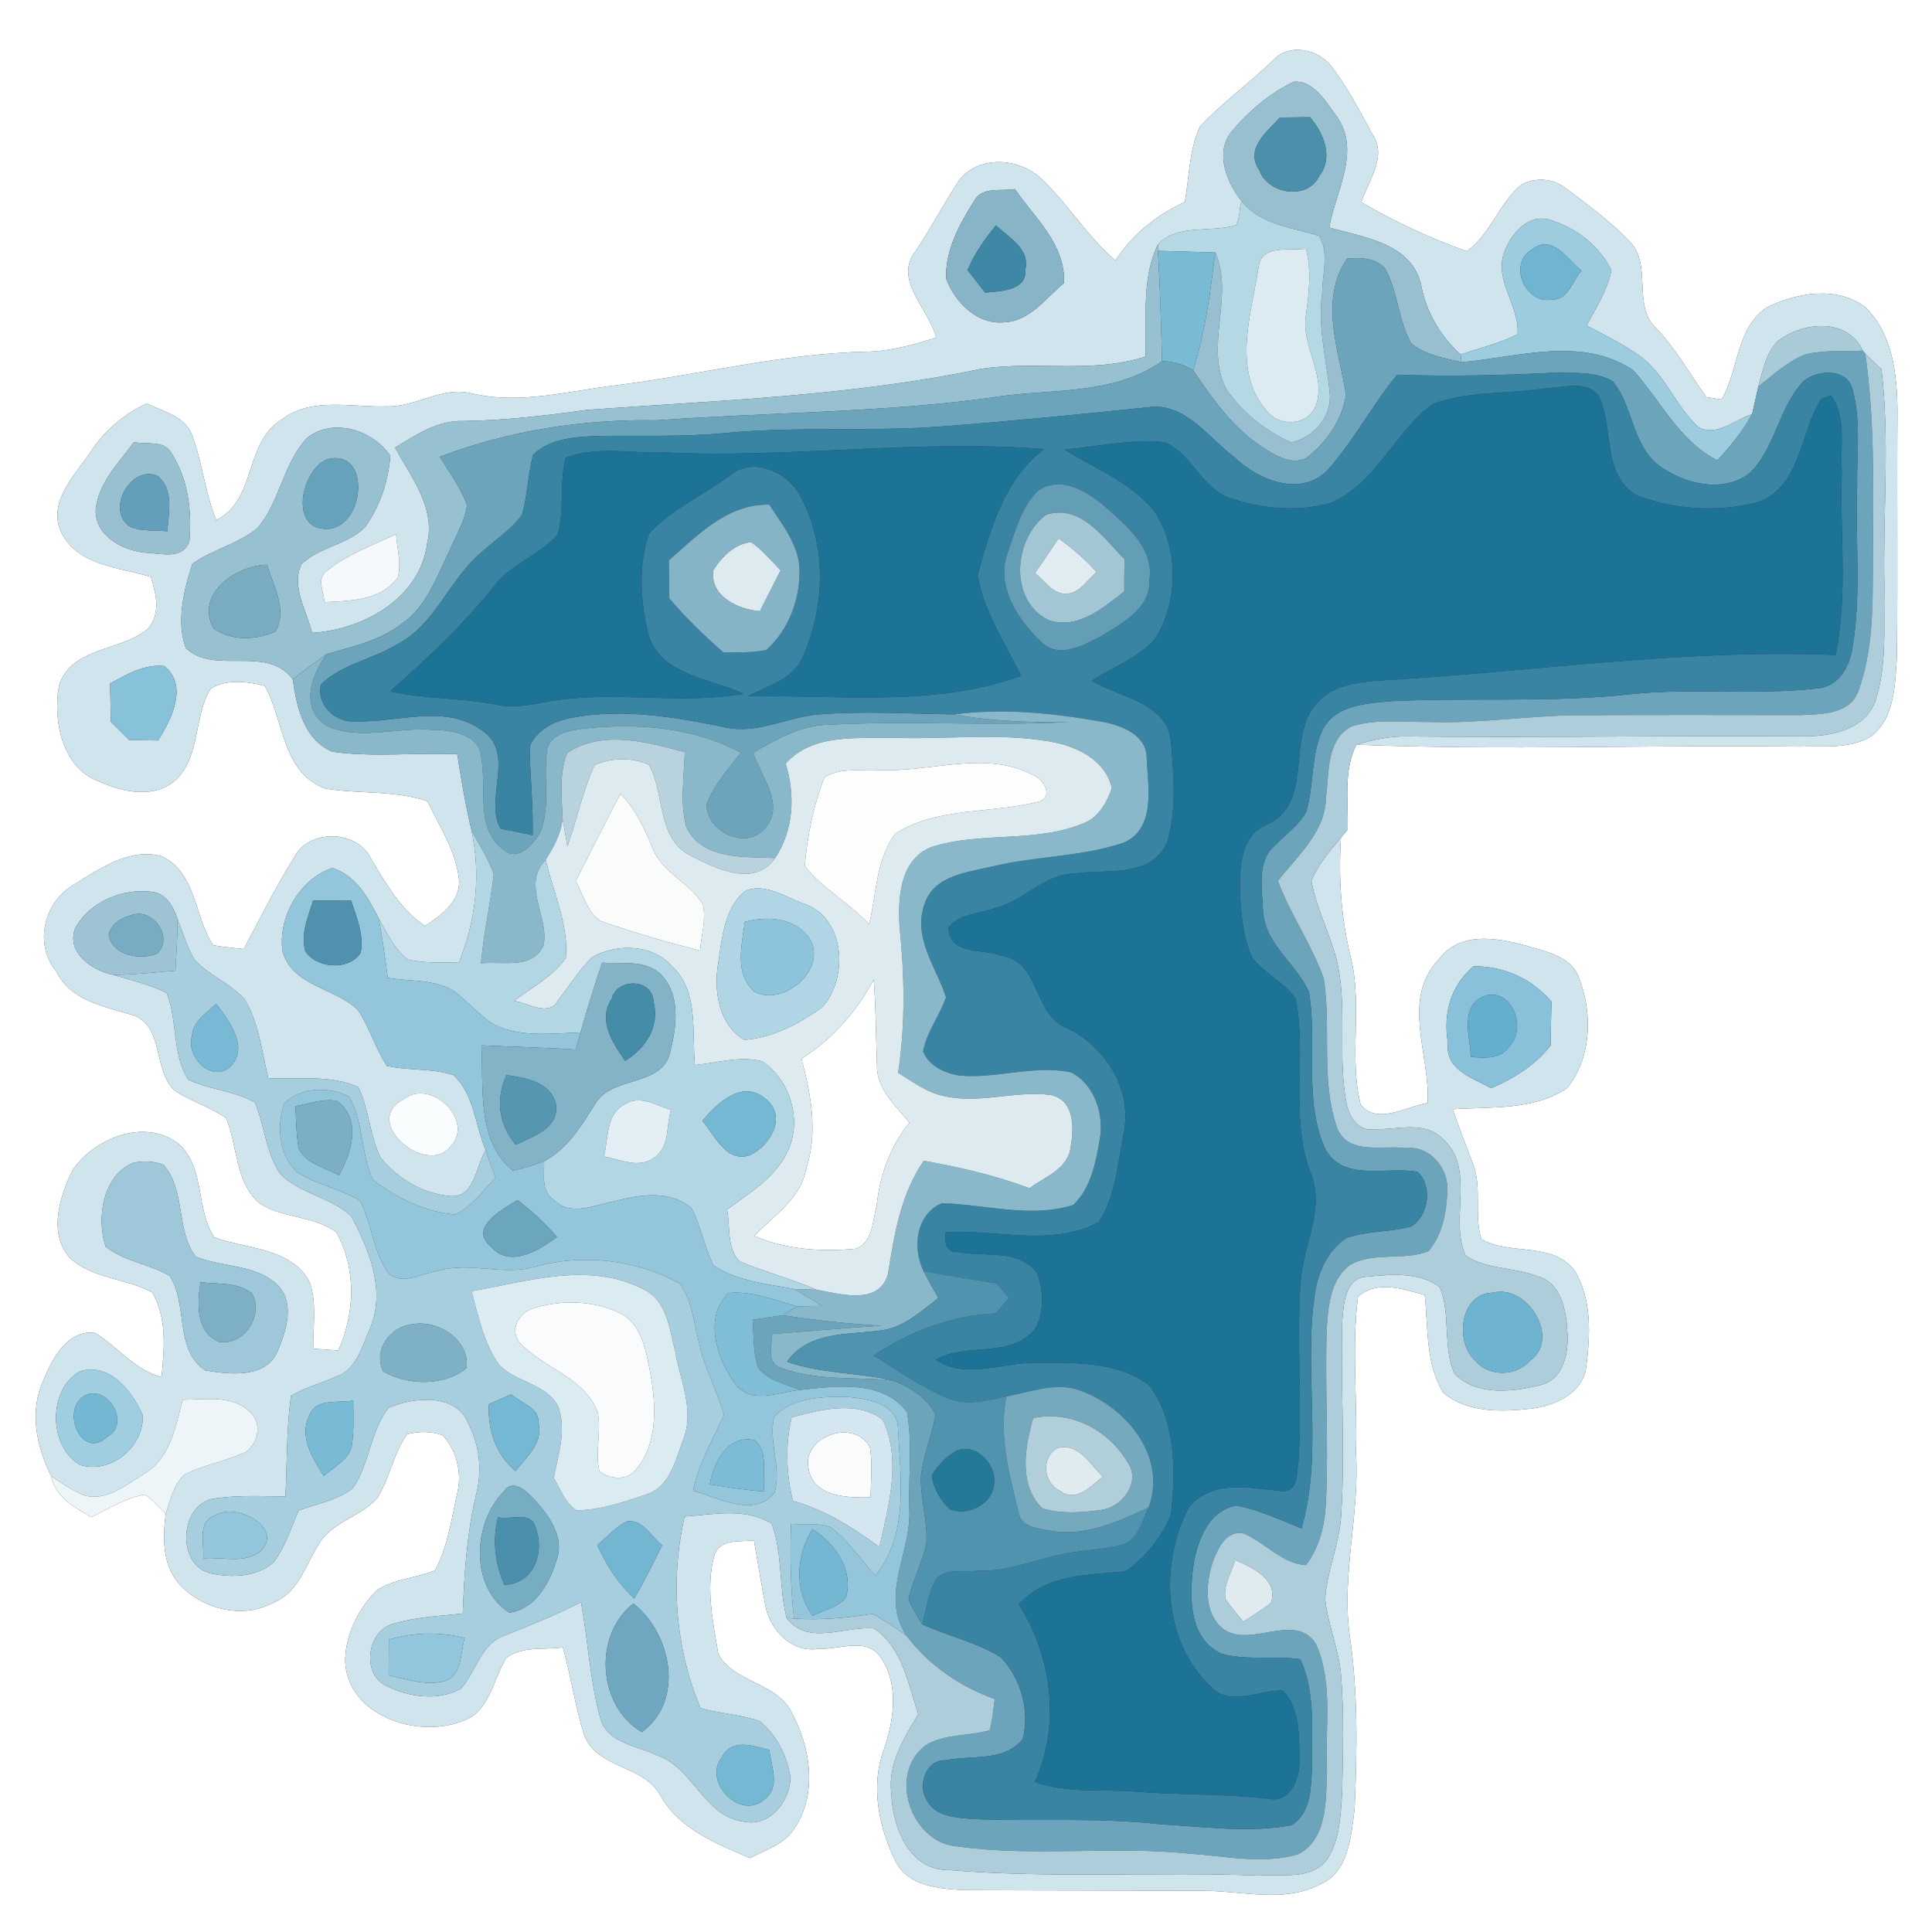 <?xml version="1.0" encoding="UTF-8" ?>
<!DOCTYPE svg PUBLIC "-//W3C//DTD SVG 1.1//EN" "http://www.w3.org/Graphics/SVG/1.1/DTD/svg11.dtd">
<svg width="250pt" height="250pt" viewBox="0 0 250 250" version="1.1" xmlns="http://www.w3.org/2000/svg">
<rect x="0" y="0" width="250" height="250" fill="#333333" stroke="none"/>
<g id="#ffffffff">
<path fill="#ffffff" opacity="1.00" d=" M 0.00 0.00 L 250.00 0.00 L 250.00 250.00 L 0.00 250.00 L 0.00 0.00 M 164.73 7.81 C 161.67 10.75 158.21 13.26 155.29 16.34 C 153.87 19.38 153.89 22.86 153.32 26.13 C 149.68 27.80 146.52 30.33 144.33 33.71 C 140.72 30.61 138.25 26.47 134.83 23.21 C 132.02 20.44 126.79 20.01 124.18 23.23 C 122.17 26.24 120.51 29.47 118.49 32.47 C 115.52 36.26 120.24 39.97 121.14 43.69 C 118.18 44.62 115.15 45.47 112.03 45.51 C 101.21 45.75 90.67 48.46 79.98 49.82 C 73.67 50.56 67.31 52.41 60.96 50.89 C 57.16 49.96 53.78 52.72 50.01 52.58 C 45.46 52.75 40.30 51.29 36.37 54.34 C 31.57 57.33 33.20 64.73 27.99 67.29 C 26.52 63.74 26.19 59.86 24.85 56.28 C 23.92 53.82 21.11 53.27 19.00 52.22 C 15.97 53.60 13.44 55.79 11.64 58.60 C 9.59 61.59 6.07 65.06 7.97 68.98 C 10.11 73.21 15.49 73.42 19.51 74.65 C 20.21 76.83 20.82 79.33 19.20 81.28 C 15.77 84.35 9.12 83.62 7.62 88.81 C 6.83 93.30 8.07 99.50 12.92 101.16 C 15.99 102.56 20.08 103.38 22.81 100.87 C 25.95 97.74 25.07 92.72 27.24 89.14 C 29.23 87.82 32.05 88.18 34.27 88.76 C 36.77 93.23 36.46 99.97 42.11 102.04 C 46.48 102.76 51.02 102.24 55.30 103.67 C 56.90 107.02 59.12 110.26 59.42 114.06 C 59.40 116.84 57.05 118.44 55.00 119.82 C 51.78 117.67 49.93 114.27 47.97 111.06 C 46.14 107.31 39.87 107.25 38.02 111.02 C 35.63 114.81 33.67 118.86 31.53 122.80 C 30.22 122.66 28.89 122.55 27.59 122.31 C 25.14 118.65 25.43 112.95 20.96 110.81 C 16.84 109.63 12.91 112.41 9.55 114.47 C 5.70 116.71 4.34 122.15 7.27 125.68 C 9.09 129.43 13.31 130.20 16.91 131.28 C 21.38 132.44 19.67 138.72 22.73 141.23 C 24.81 142.53 27.21 143.27 29.24 144.67 C 30.77 148.26 30.38 152.83 33.47 155.62 C 36.44 157.73 40.62 157.24 43.52 159.47 C 46.13 164.16 45.95 169.92 43.77 174.75 C 42.69 174.67 41.60 174.59 40.52 174.52 C 40.50 171.67 41.01 168.69 40.09 165.95 C 37.70 161.40 31.95 161.66 27.74 160.11 C 25.27 156.48 26.61 151.05 23.07 147.98 C 18.70 144.65 12.24 147.26 9.40 151.39 C 7.73 154.80 6.18 159.64 9.08 162.81 C 12.01 165.50 16.33 165.40 19.70 167.24 C 21.62 170.51 21.27 174.57 20.90 178.20 C 17.44 177.28 15.25 174.31 12.32 172.49 C 8.84 171.95 6.72 175.83 5.63 178.58 C 3.74 182.62 4.73 187.15 6.60 190.98 C 7.16 193.73 9.61 195.04 11.82 196.32 C 14.08 195.21 16.28 193.78 18.81 193.40 C 19.77 194.13 20.58 195.04 21.44 195.90 C 21.06 198.92 20.99 202.42 23.10 204.87 C 26.07 208.21 31.33 209.59 35.37 207.39 C 38.52 206.16 39.49 202.70 41.10 200.07 C 42.70 196.97 46.61 196.36 48.82 193.85 C 50.44 191.26 50.90 188.11 52.66 185.60 C 54.17 185.18 55.81 185.20 57.29 185.72 C 59.07 187.68 59.80 190.54 59.19 193.12 C 58.43 196.52 57.96 200.10 56.29 203.21 C 53.83 204.19 51.02 204.32 48.77 205.76 C 46.36 208.16 44.69 211.55 44.66 214.98 C 44.97 221.99 53.95 224.97 59.67 222.76 C 63.37 221.65 63.75 217.39 65.51 214.54 C 67.57 212.97 70.41 213.51 72.84 213.18 C 73.89 216.89 74.40 220.74 75.56 224.42 C 77.16 228.93 83.31 228.32 85.48 232.37 C 87.93 236.73 92.70 238.55 97.04 240.44 C 99.04 239.38 101.45 238.68 102.75 236.67 C 105.83 232.19 104.90 226.12 102.44 221.58 C 100.51 217.69 95.00 217.77 92.95 214.03 C 92.26 209.89 91.29 205.44 92.42 201.34 C 93.12 199.02 95.72 199.58 97.56 199.31 C 98.07 202.17 98.51 205.04 99.07 207.90 C 99.67 211.03 102.63 213.98 106.01 213.34 C 108.57 213.49 111.81 211.88 113.77 214.20 C 116.40 217.74 115.71 222.48 114.38 226.38 C 112.60 231.19 113.72 236.54 115.95 240.99 C 117.62 244.13 121.61 244.40 124.76 244.58 C 135.17 244.63 145.58 244.62 155.99 244.67 C 160.89 244.71 166.11 246.23 170.72 243.89 C 174.55 242.30 174.84 237.55 175.29 234.01 C 175.61 226.53 175.75 219.00 174.64 211.58 C 173.58 203.69 175.97 195.89 175.46 187.99 C 175.68 181.27 174.88 174.49 175.72 167.81 C 178.21 165.58 181.56 166.83 184.36 167.57 C 184.82 171.80 184.44 176.47 186.76 180.22 C 189.86 182.84 194.30 182.71 198.11 182.28 C 201.14 181.93 204.72 180.37 205.25 176.99 C 205.78 172.81 206.05 168.04 203.69 164.33 C 200.77 160.63 195.39 162.49 191.69 160.34 C 190.68 157.13 191.85 153.59 190.54 150.44 C 189.68 148.14 188.80 145.85 187.97 143.54 C 192.91 143.19 198.47 143.72 202.76 140.81 C 205.95 136.96 206.11 131.10 204.34 126.58 C 203.34 123.68 199.96 123.14 197.41 122.35 C 193.65 121.32 188.83 120.52 186.18 124.14 C 181.25 129.29 185.10 136.56 184.73 142.73 C 182.02 143.16 178.15 145.62 176.07 142.93 C 174.52 136.78 176.31 130.25 174.83 124.03 C 173.53 118.91 173.19 113.64 173.52 108.38 C 173.74 108.12 174.18 107.59 174.40 107.33 C 174.49 103.67 173.81 99.76 175.52 96.36 C 194.64 97.12 213.79 96.35 232.92 96.61 C 236.02 96.49 239.46 96.98 242.21 95.22 C 245.22 92.79 245.21 88.50 245.46 84.98 C 245.58 74.34 245.45 63.69 245.53 53.05 C 245.47 48.38 244.89 43.08 241.30 39.70 C 237.66 36.97 232.48 37.88 228.66 39.76 C 224.60 42.41 225.03 47.93 222.75 51.70 C 222.26 51.62 221.28 51.46 220.79 51.38 C 218.69 48.41 216.90 45.21 214.38 42.54 C 211.11 39.55 213.90 34.31 210.85 31.20 C 208.34 28.62 205.43 26.45 202.54 24.32 C 200.98 23.05 198.61 22.93 196.87 23.89 C 193.96 26.29 192.88 30.29 189.80 32.52 C 185.08 30.83 180.48 28.70 176.15 26.16 C 177.07 23.39 179.54 20.26 177.60 17.39 C 175.97 14.41 174.39 11.35 172.33 8.63 C 170.59 6.35 166.81 5.51 164.73 7.81 Z" />
<path fill="#ffffff" opacity="1.00" d=" M 103.71 137.00 C 107.70 134.46 110.84 130.92 113.06 126.76 C 113.35 130.46 113.34 134.17 113.48 137.87 C 113.42 140.95 115.92 143.07 117.68 145.28 C 115.14 148.38 113.84 152.16 113.42 156.11 C 112.89 158.01 112.95 160.85 110.69 161.59 C 106.29 161.99 101.71 161.71 97.60 159.94 C 100.07 157.30 103.58 155.16 104.29 151.35 C 105.87 146.63 104.97 141.67 103.71 137.00 Z" />
</g>
<g id="#cfe4edff">
<path fill="#cfe4ed" opacity="1.00" d=" M 164.73 7.81 C 166.81 5.51 170.59 6.35 172.33 8.63 C 174.39 11.35 175.97 14.41 177.60 17.39 C 179.54 20.26 177.07 23.39 176.15 26.16 C 180.48 28.70 185.08 30.83 189.80 32.52 C 192.88 30.29 193.96 26.29 196.87 23.89 C 198.61 22.93 200.98 23.05 202.54 24.32 C 205.43 26.45 208.34 28.62 210.85 31.20 C 213.90 34.31 211.11 39.55 214.38 42.54 C 216.90 45.21 218.69 48.41 220.79 51.38 C 221.28 51.46 222.26 51.62 222.75 51.70 C 225.03 47.93 224.60 42.41 228.66 39.76 C 232.48 37.88 237.66 36.97 241.30 39.70 C 244.89 43.08 245.47 48.38 245.53 53.05 C 245.45 63.69 245.58 74.34 245.46 84.98 C 245.21 88.50 245.22 92.79 242.21 95.22 C 239.46 96.98 236.02 96.49 232.92 96.61 C 213.79 96.35 194.64 97.12 175.52 96.36 C 177.63 95.73 179.81 95.27 182.02 95.29 C 199.03 95.49 216.04 95.15 233.06 95.28 C 236.60 95.34 241.10 94.60 242.61 90.90 C 244.25 86.10 243.72 80.93 243.84 75.95 C 243.62 66.55 244.57 57.13 243.46 47.77 C 242.94 47.27 241.89 46.28 241.37 45.79 C 241.29 45.69 241.13 45.49 241.05 45.38 C 239.09 41.08 233.34 41.64 230.13 44.07 C 228.51 45.61 228.11 47.95 227.53 50.01 C 227.25 51.20 227.01 52.40 226.72 53.59 C 224.53 54.29 222.18 56.52 219.84 55.31 C 216.97 52.74 215.65 48.86 212.64 46.41 C 210.39 44.66 207.80 43.46 205.30 42.12 C 206.55 39.83 207.98 37.57 208.52 34.98 C 206.98 31.82 203.93 29.47 200.60 28.46 C 197.80 27.57 195.55 30.22 194.67 32.57 C 193.25 36.26 196.68 39.59 196.37 43.27 C 194.02 44.43 191.47 45.04 189.00 45.87 C 186.30 43.41 184.51 40.29 183.85 36.69 C 182.53 31.45 176.37 30.68 172.00 29.44 C 172.82 24.77 176.15 19.51 172.97 15.07 C 171.61 13.24 170.01 10.36 167.41 10.58 C 164.23 12.09 161.47 14.48 159.24 17.18 C 157.20 19.97 158.80 23.63 160.66 26.05 C 160.31 27.04 160.48 28.21 159.95 29.12 C 156.68 30.17 152.33 28.88 149.82 31.66 C 147.65 36.17 148.43 41.30 148.22 46.14 C 141.30 48.39 134.02 46.66 126.97 47.73 C 110.20 51.25 93.01 51.80 75.97 53.04 C 70.67 53.77 65.36 54.41 60.01 54.48 C 56.68 54.35 53.84 56.26 51.12 57.92 C 53.19 61.73 56.41 65.72 55.27 70.35 C 54.34 77.44 46.95 81.51 40.37 81.89 C 39.72 79.02 37.62 75.92 39.02 72.99 C 41.33 70.79 44.91 70.49 47.21 68.25 C 49.16 65.58 50.24 62.29 50.51 59.01 C 48.29 55.62 43.00 53.97 39.69 56.71 C 36.63 60.01 36.22 64.91 33.34 68.32 C 30.84 70.39 27.53 71.08 24.90 72.95 C 23.78 76.36 22.79 80.42 24.04 83.85 C 27.74 87.43 34.49 83.36 37.88 87.90 C 38.38 91.46 39.31 95.69 42.99 97.27 C 48.34 98.02 53.78 97.36 59.17 97.59 C 59.69 100.90 60.24 104.21 61.02 107.48 C 62.24 113.23 61.59 119.15 59.36 124.58 C 57.15 124.50 54.89 124.68 52.73 124.15 C 51.00 122.77 50.06 120.69 48.99 118.80 C 47.65 116.17 46.04 113.25 43.00 112.33 C 38.79 113.69 35.92 118.75 36.56 123.09 C 37.76 127.59 43.36 127.82 46.30 130.68 C 47.83 132.94 48.55 135.65 50.06 137.92 C 52.90 138.59 55.93 138.18 58.71 139.14 C 61.35 141.62 61.49 145.64 62.85 148.84 C 61.52 150.96 61.41 155.27 58.00 154.74 C 54.58 154.40 51.36 152.42 49.23 149.78 C 47.84 146.89 47.76 143.56 46.37 140.67 C 42.76 139.02 38.59 139.72 34.72 139.52 C 33.88 136.07 33.51 132.36 31.63 129.26 C 29.75 127.23 27.03 126.20 25.15 124.17 C 24.22 122.53 23.67 120.70 22.98 118.95 C 22.48 117.37 21.48 115.57 19.64 115.40 C 15.87 114.92 11.62 116.67 9.75 120.08 C 8.46 123.26 12.03 125.67 14.76 126.17 C 17.05 126.87 19.42 127.40 21.57 128.49 C 23.00 132.08 22.25 136.39 24.34 139.69 C 27.09 141.03 30.31 141.13 32.98 142.65 C 34.24 145.64 34.39 149.09 36.22 151.84 C 38.75 154.53 42.88 154.88 45.48 157.43 C 47.76 161.70 49.91 166.96 47.93 171.76 C 46.90 174.06 46.20 177.19 43.55 178.12 C 41.59 178.95 39.53 179.56 37.66 180.59 C 37.04 184.91 37.16 189.30 36.93 193.65 C 33.92 193.62 30.89 193.45 27.90 193.89 C 23.20 194.36 22.69 202.66 27.38 203.62 C 30.01 204.17 33.15 204.07 35.30 202.26 C 36.91 200.27 37.63 197.75 38.64 195.45 C 41.00 194.59 43.61 194.15 45.64 192.60 C 47.83 189.44 47.91 185.24 50.25 182.18 C 53.51 180.77 59.13 180.20 60.64 184.31 C 62.13 187.18 62.41 190.51 61.55 193.62 C 60.40 198.60 60.07 203.70 59.88 208.79 C 56.94 209.12 53.94 209.22 51.09 210.07 C 47.56 210.78 46.64 216.53 49.96 218.13 C 52.87 219.62 56.68 220.15 59.63 218.52 C 61.63 216.29 62.25 212.61 65.37 211.61 C 68.68 210.27 72.01 208.96 75.18 207.32 C 76.09 212.26 76.32 217.34 77.65 222.20 C 78.44 225.55 82.35 225.85 84.96 227.12 C 89.71 228.65 91.05 235.10 96.31 235.72 C 99.59 236.44 102.23 233.06 102.29 230.04 C 101.89 227.25 100.50 224.49 98.28 222.71 C 95.81 221.83 93.15 221.75 90.65 221.03 C 87.39 213.28 86.70 204.45 88.59 196.24 C 92.33 195.97 96.47 195.06 99.86 197.16 C 101.31 201.04 100.74 205.37 101.80 209.37 C 104.51 213.05 109.39 210.35 113.12 210.72 C 116.75 213.20 117.52 217.90 118.82 221.80 C 116.98 224.91 114.87 228.25 115.33 232.05 C 115.51 236.47 117.62 242.11 122.93 241.99 C 136.24 243.10 149.64 242.17 162.99 242.70 C 165.88 242.47 169.66 243.31 171.69 240.66 C 173.38 238.13 173.47 234.94 173.67 232.01 C 173.79 227.00 173.92 221.98 173.55 216.98 C 173.31 213.55 171.85 210.36 171.48 206.95 C 171.69 203.23 173.35 199.74 173.55 196.01 C 174.09 187.67 173.45 179.31 173.69 170.97 C 173.84 168.81 174.06 165.21 176.97 165.20 C 180.05 164.90 183.68 164.56 186.30 166.56 C 187.78 170.09 186.64 174.27 188.21 177.75 C 190.99 180.64 195.64 180.13 199.20 179.26 C 202.44 178.55 203.06 174.84 202.80 172.06 C 202.65 169.40 201.91 165.89 198.91 165.14 C 195.93 163.95 192.26 164.30 189.63 162.44 C 187.51 157.72 191.04 151.14 186.63 147.32 C 184.28 144.96 180.78 146.23 177.87 146.11 C 175.82 146.54 174.53 144.47 174.23 142.73 C 173.13 137.01 174.24 131.13 173.22 125.40 C 172.50 121.46 170.38 117.93 169.70 113.98 C 170.55 111.86 172.09 110.13 173.52 108.38 C 173.19 113.64 173.53 118.91 174.83 124.03 C 176.31 130.25 174.52 136.78 176.07 142.93 C 178.15 145.62 182.02 143.16 184.73 142.73 C 185.10 136.56 181.25 129.29 186.18 124.14 C 188.83 120.52 193.65 121.32 197.41 122.35 C 199.96 123.14 203.34 123.68 204.34 126.58 C 206.11 131.10 205.95 136.96 202.76 140.81 C 198.47 143.72 192.91 143.19 187.97 143.54 C 188.80 145.85 189.68 148.14 190.54 150.44 C 191.85 153.59 190.68 157.13 191.69 160.34 C 195.39 162.49 200.77 160.63 203.69 164.33 C 206.05 168.04 205.78 172.81 205.25 176.99 C 204.72 180.37 201.14 181.93 198.11 182.28 C 194.30 182.71 189.86 182.84 186.76 180.22 C 184.44 176.47 184.82 171.80 184.36 167.57 C 181.56 166.83 178.21 165.58 175.72 167.81 C 174.88 174.49 175.68 181.27 175.46 187.99 C 175.97 195.89 173.58 203.69 174.64 211.58 C 175.75 219.00 175.61 226.53 175.29 234.01 C 174.84 237.55 174.55 242.30 170.72 243.89 C 166.11 246.23 160.89 244.71 155.99 244.67 C 145.58 244.62 135.17 244.63 124.76 244.58 C 121.61 244.40 117.62 244.13 115.95 240.99 C 113.72 236.54 112.60 231.19 114.38 226.38 C 115.71 222.48 116.40 217.74 113.77 214.20 C 111.81 211.88 108.57 213.49 106.01 213.34 C 102.63 213.98 99.67 211.03 99.07 207.90 C 98.51 205.04 98.07 202.17 97.56 199.31 C 95.72 199.58 93.12 199.02 92.42 201.34 C 91.29 205.44 92.26 209.89 92.95 214.03 C 95.00 217.77 100.51 217.69 102.44 221.58 C 104.90 226.12 105.83 232.19 102.75 236.67 C 101.45 238.68 99.04 239.38 97.04 240.44 C 92.70 238.55 87.93 236.73 85.48 232.37 C 83.31 228.32 77.16 228.93 75.56 224.42 C 74.40 220.74 73.89 216.89 72.84 213.18 C 70.41 213.51 67.57 212.97 65.51 214.54 C 63.75 217.39 63.37 221.65 59.67 222.76 C 53.95 224.97 44.97 221.99 44.66 214.98 C 44.69 211.55 46.36 208.16 48.77 205.76 C 51.02 204.32 53.83 204.19 56.29 203.21 C 57.96 200.10 58.43 196.52 59.19 193.12 C 59.80 190.54 59.07 187.68 57.29 185.72 C 55.81 185.20 54.17 185.18 52.66 185.60 C 50.90 188.11 50.44 191.26 48.82 193.85 C 46.61 196.36 42.70 196.97 41.10 200.07 C 39.49 202.70 38.52 206.16 35.37 207.39 C 31.33 209.59 26.07 208.21 23.10 204.87 C 20.99 202.42 21.06 198.92 21.44 195.90 C 22.02 194.14 22.46 192.17 23.84 190.83 C 26.39 189.52 29.29 189.08 31.88 187.85 C 33.48 186.62 33.92 184.10 32.31 182.67 C 29.96 180.46 26.58 181.12 23.66 181.12 C 22.69 184.60 22.06 188.72 18.64 190.72 C 16.15 192.30 12.95 194.87 9.95 193.06 C 8.77 192.47 7.67 191.74 6.60 190.98 C 4.73 187.15 3.74 182.62 5.63 178.58 C 6.72 175.83 8.84 171.95 12.32 172.49 C 15.25 174.31 17.44 177.28 20.90 178.20 C 21.27 174.57 21.62 170.51 19.70 167.24 C 16.33 165.40 12.01 165.50 9.08 162.81 C 6.18 159.64 7.73 154.80 9.40 151.39 C 12.24 147.26 18.70 144.65 23.07 147.98 C 26.61 151.05 25.27 156.48 27.74 160.11 C 31.95 161.66 37.70 161.40 40.09 165.95 C 41.01 168.69 40.50 171.67 40.52 174.52 C 41.60 174.59 42.69 174.67 43.77 174.75 C 45.95 169.92 46.13 164.16 43.52 159.47 C 40.62 157.24 36.44 157.73 33.47 155.62 C 30.38 152.83 30.77 148.26 29.24 144.67 C 27.21 143.27 24.81 142.53 22.73 141.23 C 19.67 138.72 21.38 132.44 16.91 131.28 C 13.31 130.20 9.09 129.43 7.27 125.68 C 4.34 122.15 5.70 116.71 9.55 114.47 C 12.91 112.41 16.84 109.63 20.96 110.81 C 25.43 112.95 25.14 118.65 27.59 122.31 C 28.89 122.55 30.22 122.66 31.53 122.80 C 33.67 118.86 35.63 114.81 38.02 111.02 C 39.87 107.25 46.14 107.31 47.97 111.06 C 49.93 114.27 51.78 117.67 55.00 119.82 C 57.05 118.44 59.40 116.84 59.42 114.06 C 59.12 110.26 56.90 107.02 55.30 103.67 C 51.02 102.24 46.48 102.76 42.11 102.04 C 36.46 99.97 36.77 93.23 34.27 88.76 C 32.05 88.18 29.23 87.82 27.24 89.14 C 25.07 92.72 25.95 97.74 22.81 100.87 C 20.08 103.38 15.99 102.56 12.92 101.16 C 8.07 99.50 6.83 93.30 7.62 88.81 C 9.12 83.62 15.77 84.35 19.20 81.28 C 20.82 79.33 20.21 76.83 19.51 74.65 C 15.49 73.42 10.11 73.21 7.97 68.98 C 6.07 65.06 9.59 61.59 11.64 58.60 C 13.44 55.79 15.97 53.60 19.00 52.22 C 21.11 53.27 23.92 53.82 24.85 56.28 C 26.19 59.86 26.52 63.74 27.99 67.29 C 33.20 64.73 31.57 57.33 36.37 54.34 C 40.30 51.29 45.46 52.75 50.01 52.58 C 53.78 52.72 57.16 49.96 60.96 50.89 C 67.31 52.41 73.67 50.56 79.98 49.82 C 90.67 48.46 101.21 45.75 112.03 45.51 C 115.15 45.47 118.18 44.62 121.14 43.69 C 120.24 39.97 115.52 36.26 118.49 32.47 C 120.51 29.47 122.17 26.24 124.18 23.23 C 126.79 20.01 132.02 20.44 134.83 23.21 C 138.25 26.47 140.72 30.61 144.33 33.71 C 146.52 30.33 149.68 27.80 153.32 26.13 C 153.89 22.86 153.87 19.38 155.29 16.34 C 158.21 13.26 161.67 10.75 164.73 7.81 M 126.06 25.99 C 124.16 28.98 122.30 32.40 122.43 36.04 C 123.54 39.11 126.48 42.07 129.99 41.70 C 133.29 41.56 135.31 38.55 137.68 36.64 C 137.90 31.64 133.93 28.24 131.33 24.47 C 129.56 24.79 127.09 24.09 126.06 25.99 M 17.34 57.20 C 15.39 59.91 12.69 62.49 12.38 65.99 C 12.32 69.41 15.97 71.31 18.97 71.53 C 20.89 71.62 23.58 72.43 24.50 70.10 C 24.86 66.22 24.36 62.04 22.23 58.70 C 21.31 56.88 18.97 57.58 17.34 57.20 M 42.06 74.07 C 41.01 75.13 41.95 76.68 41.98 77.92 C 45.32 77.74 49.32 77.74 51.49 74.69 C 51.97 72.86 51.37 70.97 51.26 69.12 C 48.13 70.62 44.73 71.78 42.06 74.07 M 14.25 88.43 C 14.29 90.08 14.31 91.73 14.34 93.39 C 15.13 94.17 15.92 94.96 16.72 95.75 C 17.65 95.77 19.53 95.80 20.46 95.82 C 22.18 93.09 24.40 88.70 21.27 86.19 C 18.68 85.90 16.43 87.27 14.25 88.43 M 187.37 135.03 C 186.97 138.44 190.61 139.51 192.96 140.81 C 195.91 139.55 198.66 137.83 200.66 135.28 C 200.67 133.39 200.71 131.50 200.76 129.61 C 198.20 126.62 194.63 125.02 190.69 125.03 C 187.69 127.53 186.70 131.23 187.37 135.03 M 52.29 142.21 C 46.56 145.05 55.23 152.40 58.34 148.30 C 61.44 144.97 55.74 139.52 52.29 142.21 M 17.34 150.43 C 13.36 151.96 12.40 157.61 13.68 161.32 C 16.07 163.24 19.31 163.54 21.93 165.08 C 24.37 168.70 22.52 174.66 26.55 177.33 C 29.66 177.83 34.26 178.44 35.88 174.95 C 37.01 172.28 38.26 168.60 35.88 166.24 C 33.02 163.55 28.77 164.03 25.34 162.61 C 22.72 159.22 24.09 154.07 21.17 150.75 C 19.97 150.21 18.61 150.23 17.34 150.43 M 10.37 177.44 C 6.21 179.71 6.21 187.10 10.33 189.55 C 14.33 190.83 18.63 187.20 18.48 183.14 C 17.14 180.07 14.20 176.27 10.37 177.44 Z" />
</g>
<g id="#97bfd0ff">
<path fill="#97bfd0" opacity="1.00" d=" M 167.41 10.58 C 170.01 10.36 171.61 13.24 172.97 15.07 C 176.15 19.51 172.82 24.77 172.00 29.44 C 176.37 30.68 182.53 31.45 183.85 36.69 C 184.51 40.29 186.30 43.41 189.00 45.87 L 189.12 46.87 C 186.88 46.33 184.44 45.95 182.61 44.43 C 180.92 41.44 180.92 37.79 179.25 34.80 C 178.07 33.34 176.02 33.33 174.33 33.45 C 170.65 38.79 173.24 45.29 174.17 51.04 C 173.72 54.34 171.59 57.35 168.95 59.33 C 166.95 60.19 164.96 58.89 163.32 57.85 C 159.54 55.35 156.85 51.62 154.39 47.89 C 156.00 42.95 156.59 37.79 157.26 32.67 C 159.78 38.35 155.73 44.90 158.77 50.49 C 160.83 53.44 163.79 55.76 167.05 57.25 C 169.87 56.70 172.30 53.99 172.08 51.04 C 171.71 46.69 170.45 42.37 171.09 37.96 C 171.07 35.52 172.05 32.75 170.68 30.53 C 167.19 29.40 163.14 29.12 160.66 26.05 C 158.80 23.63 157.20 19.97 159.24 17.18 C 161.47 14.48 164.23 12.09 167.41 10.58 M 162.95 22.01 C 164.05 25.14 169.19 25.95 170.69 22.81 C 172.61 20.35 171.28 17.24 169.51 15.16 C 168.54 15.17 166.60 15.20 165.63 15.21 C 163.94 17.03 161.05 19.28 162.95 22.01 Z" />
</g>
<g id="#4b8fabff">
<path fill="#4b8fab" opacity="1.00" d=" M 162.95 22.01 C 161.05 19.28 163.94 17.03 165.63 15.21 C 166.60 15.20 168.54 15.17 169.51 15.16 C 171.28 17.24 172.61 20.35 170.69 22.81 C 169.19 25.95 164.05 25.14 162.95 22.01 Z" />
</g>
<g id="#87b4c6ff">
<path fill="#87b4c6" opacity="1.00" d=" M 126.06 25.99 C 127.09 24.09 129.56 24.79 131.33 24.47 C 133.93 28.24 137.90 31.64 137.68 36.64 C 135.31 38.55 133.29 41.56 129.99 41.70 C 126.48 42.07 123.54 39.11 122.43 36.04 C 122.30 32.40 124.16 28.98 126.06 25.99 M 125.20 34.94 C 125.96 35.91 126.73 36.89 127.48 37.87 C 129.49 37.63 132.89 37.69 132.69 34.82 C 133.24 32.11 130.50 30.74 128.88 29.16 C 127.42 30.93 126.10 32.83 125.20 34.94 Z" />
</g>
<g id="#b5d8e5ff">
<path fill="#b5d8e5" opacity="1.00" d=" M 160.66 26.05 C 163.14 29.12 167.19 29.40 170.68 30.53 C 172.05 32.75 171.07 35.52 171.09 37.96 C 170.45 42.37 171.71 46.69 172.08 51.04 C 172.30 53.99 169.87 56.70 167.05 57.25 C 163.79 55.76 160.83 53.44 158.77 50.49 C 155.73 44.90 159.78 38.35 157.26 32.67 C 154.79 32.58 152.31 32.54 149.84 32.46 L 149.82 31.66 C 152.33 28.88 156.68 30.17 159.95 29.12 C 160.48 28.21 160.31 27.04 160.66 26.05 M 162.85 34.65 C 161.91 40.60 159.41 47.99 163.86 53.11 C 165.53 55.31 169.30 55.14 170.31 52.39 C 171.59 48.58 168.49 44.92 168.95 41.07 C 169.35 38.11 169.76 35.11 168.99 32.18 C 166.83 32.50 163.18 31.54 162.85 34.65 Z" />
</g>
<g id="#9dccdfff">
<path fill="#9dccdf" opacity="1.00" d=" M 194.67 32.57 C 195.55 30.22 197.80 27.57 200.60 28.46 C 203.93 29.47 206.98 31.82 208.52 34.98 C 207.98 37.57 206.55 39.83 205.30 42.12 C 207.80 43.46 210.39 44.66 212.64 46.41 C 215.65 48.86 216.97 52.74 219.84 55.31 C 222.18 56.52 224.53 54.29 226.72 53.59 C 225.54 55.81 223.89 57.72 222.23 59.59 C 217.25 57.02 214.90 51.89 211.35 47.92 C 204.72 43.44 196.43 46.22 189.12 46.87 L 189.00 45.87 C 191.47 45.04 194.02 44.43 196.37 43.27 C 196.68 39.59 193.25 36.26 194.67 32.57 M 198.31 32.23 C 195.03 34.06 197.34 39.43 200.85 38.76 C 202.97 38.82 203.46 36.31 204.65 35.03 C 202.90 33.61 200.84 30.24 198.31 32.23 Z" />
</g>
<g id="#3e87a5ff">
<path fill="#3e87a5" opacity="1.00" d=" M 125.20 34.94 C 126.10 32.83 127.42 30.93 128.88 29.16 C 130.50 30.74 133.24 32.11 132.69 34.82 C 132.89 37.69 129.49 37.63 127.48 37.87 C 126.73 36.89 125.96 35.91 125.20 34.94 Z" />
</g>
<g id="#97c0d1ff">
<path fill="#97c0d1" opacity="1.00" d=" M 148.22 46.14 C 148.43 41.30 147.65 36.17 149.82 31.66 L 149.84 32.46 C 150.12 37.22 150.24 41.98 150.37 46.75 C 143.78 51.34 135.53 50.20 128.01 51.49 C 113.74 53.42 99.31 53.35 84.97 54.39 C 75.44 54.22 65.82 55.72 56.90 59.11 C 58.16 61.15 59.63 63.10 60.43 65.38 C 60.15 67.41 59.05 69.22 58.25 71.08 C 56.54 74.52 55.26 78.53 51.91 80.77 C 49.11 82.95 45.57 83.65 42.25 84.65 C 40.79 85.72 39.29 86.76 37.88 87.90 C 34.49 83.36 27.74 87.43 24.04 83.85 C 22.79 80.42 23.78 76.36 24.90 72.95 C 27.53 71.08 30.84 70.39 33.34 68.32 C 36.22 64.91 36.63 60.01 39.69 56.71 C 43.00 53.97 48.29 55.62 50.51 59.01 C 50.24 62.29 49.16 65.58 47.21 68.25 C 44.91 70.49 41.33 70.79 39.02 72.99 C 37.62 75.92 39.72 79.02 40.37 81.89 C 46.95 81.51 54.34 77.44 55.27 70.35 C 56.41 65.72 53.19 61.73 51.12 57.92 C 53.84 56.26 56.68 54.35 60.01 54.48 C 65.36 54.41 70.67 53.77 75.97 53.04 C 93.01 51.80 110.20 51.25 126.97 47.73 C 134.02 46.66 141.30 48.39 148.22 46.14 M 42.38 59.42 C 39.07 60.66 37.40 68.21 42.00 68.44 C 47.20 68.76 48.22 57.94 42.38 59.42 M 27.64 81.34 C 29.97 82.95 33.16 82.85 35.66 81.71 C 37.23 78.87 35.35 75.83 34.56 73.07 C 30.52 73.17 25.21 76.87 27.64 81.34 Z" />
</g>
<g id="#dcebf1ff">
<path fill="#dcebf1" opacity="1.00" d=" M 162.85 34.65 C 163.18 31.54 166.83 32.50 168.99 32.18 C 169.76 35.11 169.35 38.11 168.95 41.07 C 168.49 44.92 171.59 48.58 170.31 52.39 C 169.30 55.14 165.53 55.31 163.86 53.11 C 159.41 47.99 161.91 40.60 162.85 34.65 Z" />
</g>
<g id="#6fb5d2ff">
<path fill="#6fb5d2" opacity="1.00" d=" M 198.31 32.23 C 200.84 30.24 202.90 33.61 204.65 35.03 C 203.46 36.31 202.97 38.82 200.85 38.76 C 197.34 39.43 195.03 34.06 198.31 32.23 Z" />
</g>
<g id="#79bad4ff">
<path fill="#79bad4" opacity="1.00" d=" M 149.84 32.46 C 152.31 32.54 154.79 32.58 157.26 32.67 C 156.59 37.79 156.00 42.95 154.39 47.89 C 153.17 47.16 151.79 46.75 150.37 46.75 C 150.24 41.98 150.12 37.22 149.84 32.46 Z" />
</g>
<g id="#6ca4bbff">
<path fill="#6ca4bb" opacity="1.00" d=" M 174.33 33.45 C 176.02 33.33 178.07 33.34 179.25 34.80 C 180.92 37.79 180.92 41.44 182.61 44.43 C 184.44 45.95 186.88 46.33 189.12 46.87 C 196.43 46.22 204.72 43.44 211.35 47.92 C 214.90 51.89 217.25 57.02 222.23 59.59 C 223.89 57.72 225.54 55.81 226.72 53.59 C 227.01 52.40 227.25 51.20 227.53 50.01 C 229.49 48.50 231.33 46.72 233.69 45.84 C 236.09 45.27 238.60 45.48 241.05 45.38 C 241.13 45.49 241.29 45.69 241.37 45.79 C 242.51 53.83 242.43 61.95 242.37 70.04 C 242.26 76.50 242.71 83.23 240.48 89.40 C 239.39 92.48 235.65 92.40 232.97 92.53 C 223.33 92.51 213.69 92.50 204.05 92.55 C 197.70 92.60 191.39 93.65 185.03 93.42 C 181.68 93.46 178.21 92.98 174.95 93.97 C 171.62 95.63 172.02 99.86 171.59 102.98 C 171.62 107.53 167.95 110.68 165.36 113.98 C 166.97 118.37 169.76 122.22 171.29 126.63 C 172.31 133.05 170.84 139.80 173.05 146.04 C 174.54 149.53 178.94 148.14 181.90 148.58 C 184.92 148.19 187.33 151.02 187.30 153.89 C 187.21 156.66 186.72 159.70 184.87 161.88 C 181.68 163.21 177.73 161.90 174.65 163.71 C 172.12 165.61 171.87 169.07 171.67 171.98 C 171.45 179.31 171.91 186.64 171.60 193.97 C 171.48 196.98 170.89 200.11 168.98 202.53 C 165.86 202.31 163.71 199.62 160.95 198.44 C 158.70 197.93 157.59 200.38 156.93 202.09 C 156.11 204.71 155.74 208.10 157.74 210.30 C 161.18 213.93 167.42 208.23 170.28 212.73 C 172.56 217.81 171.43 223.62 171.71 229.03 C 171.56 232.78 171.86 237.94 167.96 239.95 C 163.37 241.26 158.57 240.18 153.93 239.86 C 143.95 238.83 133.86 240.31 123.93 238.93 C 117.90 238.54 114.80 229.52 119.79 225.84 C 122.25 224.32 125.36 224.69 128.07 223.89 C 128.43 222.57 128.54 221.20 128.72 219.86 C 124.21 218.24 120.21 215.49 117.30 211.67 C 113.75 206.35 118.09 200.67 117.65 195.03 C 117.57 190.94 118.06 186.80 117.37 182.75 C 114.25 178.48 108.06 179.38 103.45 179.86 C 101.63 179.07 99.36 178.66 98.12 176.99 C 97.39 175.01 97.57 172.85 97.38 170.78 C 98.66 170.59 99.94 170.39 101.22 170.19 C 105.49 170.83 109.78 171.31 114.09 171.54 C 109.36 171.84 104.65 172.27 99.92 172.62 C 99.92 174.08 99.11 176.17 100.90 176.94 C 105.49 178.72 110.55 178.17 115.36 178.60 C 117.66 179.37 119.92 180.82 121.06 183.03 C 120.59 185.73 119.49 188.29 119.17 191.02 C 119.07 193.97 120.10 196.86 119.86 199.81 C 119.33 202.25 118.11 204.48 117.57 206.92 C 118.02 208.07 118.68 209.13 119.34 210.18 C 122.68 211.69 126.36 212.50 129.50 214.45 C 132.09 217.17 133.31 221.38 132.34 225.05 C 129.92 228.02 125.68 227.09 122.34 227.78 C 119.78 227.70 118.69 231.05 119.95 232.98 C 121.11 235.15 123.87 235.20 126.01 235.39 C 134.01 235.71 142.05 235.14 150.03 236.05 C 155.70 236.36 161.48 237.21 167.11 236.19 C 169.85 234.47 169.63 230.85 169.80 228.04 C 169.74 223.58 170.18 218.86 168.26 214.70 C 164.88 214.22 161.38 214.91 158.07 213.99 C 153.96 212.12 153.90 206.98 154.35 203.14 C 154.75 199.78 156.19 195.52 159.96 194.81 C 162.91 195.36 165.65 196.67 168.42 197.77 C 171.31 187.74 168.56 177.20 170.21 167.01 C 170.65 164.38 171.92 161.73 174.19 160.21 C 176.89 159.23 179.87 159.48 182.62 158.70 C 184.87 157.29 185.41 153.53 183.46 151.65 C 179.49 150.85 173.79 153.06 171.45 148.60 C 168.63 142.23 170.51 135.06 169.38 128.39 C 167.79 124.73 163.77 122.28 163.45 118.05 C 163.34 115.14 162.51 111.35 165.12 109.27 C 166.41 107.87 168.12 106.77 169.01 105.05 C 170.08 101.54 169.58 97.64 171.21 94.30 C 172.93 91.19 176.91 91.02 180.03 90.73 C 190.35 90.23 200.71 90.96 211.00 89.83 C 218.99 88.98 227.05 89.99 235.03 89.09 C 237.77 88.99 239.32 86.36 239.69 83.92 C 240.89 76.99 240.06 69.93 240.31 62.95 C 240.25 58.75 240.84 54.43 239.70 50.33 C 238.94 47.59 235.15 47.83 233.37 49.34 C 230.12 52.75 229.77 58.04 226.32 61.30 C 222.87 63.84 217.94 62.63 214.72 60.27 C 211.15 57.64 211.38 52.55 208.67 49.33 C 206.37 48.01 203.57 48.28 201.02 48.24 C 194.28 48.56 187.53 48.74 180.79 48.49 C 177.56 52.43 175.19 57.02 171.81 60.82 C 168.34 64.37 162.86 62.15 159.79 59.21 C 156.35 56.66 153.35 51.97 148.50 52.71 C 139.69 53.61 130.88 54.50 122.04 55.17 C 112.69 55.89 103.30 55.15 93.96 56.02 C 88.31 56.58 82.63 56.32 76.97 56.42 C 74.21 56.57 71.06 56.80 68.99 58.85 C 68.31 61.40 68.27 64.08 67.55 66.62 C 66.17 68.54 64.11 69.81 62.39 71.40 C 58.14 74.87 56.42 80.80 51.37 83.39 C 48.22 85.33 44.22 85.92 41.55 88.56 C 40.85 91.12 43.42 93.59 45.94 93.34 C 51.37 93.56 57.58 90.99 62.41 94.54 C 66.76 97.51 62.62 103.32 64.76 107.22 C 66.14 107.52 67.54 107.75 68.92 108.07 C 69.02 104.24 68.57 100.42 68.54 96.59 C 69.47 94.41 71.79 93.25 74.01 92.87 C 80.65 91.63 87.39 92.79 93.91 94.13 C 98.06 95.04 101.95 92.73 106.03 92.44 C 111.84 91.98 117.67 92.36 123.48 92.44 C 128.39 93.37 133.39 93.48 138.37 93.43 C 127.90 93.97 117.41 93.23 106.95 93.79 C 103.46 93.91 100.40 95.73 97.45 97.40 C 98.46 100.43 101.62 104.11 99.06 107.10 C 96.65 110.16 91.32 107.61 91.44 104.04 C 92.40 101.52 94.25 99.50 95.88 97.40 C 89.51 93.98 82.07 93.51 75.03 94.34 C 73.45 94.58 71.50 95.01 70.86 96.69 C 70.18 100.32 71.33 104.22 69.90 107.72 C 68.99 109.21 67.04 111.59 65.19 109.97 C 61.43 107.28 63.03 101.99 62.27 98.07 C 62.20 95.05 58.37 94.45 56.00 94.44 C 51.44 94.04 46.47 95.90 42.19 93.89 C 38.76 91.55 40.31 87.39 42.25 84.65 C 45.57 83.65 49.11 82.95 51.91 80.77 C 55.26 78.53 56.54 74.52 58.25 71.08 C 59.05 69.22 60.15 67.41 60.43 65.38 C 59.63 63.10 58.16 61.15 56.90 59.11 C 65.82 55.72 75.44 54.22 84.97 54.39 C 99.31 53.35 113.74 53.42 128.01 51.49 C 135.53 50.20 143.78 51.34 150.37 46.75 C 151.79 46.75 153.17 47.16 154.39 47.89 C 156.85 51.62 159.54 55.35 163.32 57.85 C 164.96 58.89 166.95 60.19 168.95 59.33 C 171.59 57.35 173.72 54.34 174.17 51.04 C 173.24 45.29 170.65 38.79 174.33 33.45 Z" />
</g>
<g id="#a9cad7ff">
<path fill="#a9cad7" opacity="1.00" d=" M 230.13 44.07 C 233.34 41.64 239.09 41.08 241.05 45.38 C 238.60 45.48 236.09 45.27 233.69 45.84 C 231.33 46.72 229.49 48.50 227.53 50.01 C 228.11 47.95 228.51 45.61 230.13 44.07 Z" />
</g>
<g id="#adcddbff">
<path fill="#adcddb" opacity="1.00" d=" M 241.37 45.79 C 241.89 46.28 242.94 47.27 243.46 47.77 C 244.57 57.13 243.62 66.55 243.84 75.95 C 243.72 80.93 244.25 86.10 242.61 90.90 C 241.10 94.60 236.60 95.34 233.06 95.28 C 216.04 95.15 199.03 95.49 182.02 95.29 C 179.81 95.27 177.63 95.73 175.52 96.36 C 173.81 99.76 174.49 103.67 174.40 107.33 C 174.18 107.59 173.74 108.12 173.52 108.38 C 172.09 110.13 170.55 111.86 169.70 113.98 C 170.38 117.93 172.50 121.46 173.22 125.40 C 174.24 131.13 173.13 137.01 174.23 142.73 C 174.53 144.47 175.82 146.54 177.87 146.11 C 180.78 146.23 184.28 144.96 186.63 147.32 C 191.04 151.14 187.51 157.72 189.63 162.44 C 192.26 164.30 195.93 163.95 198.91 165.14 C 201.91 165.89 202.65 169.40 202.80 172.06 C 203.06 174.84 202.44 178.55 199.20 179.26 C 195.64 180.13 190.99 180.64 188.21 177.75 C 186.64 174.27 187.78 170.09 186.30 166.56 C 183.68 164.56 180.05 164.90 176.97 165.20 C 174.06 165.21 173.84 168.81 173.69 170.97 C 173.45 179.31 174.09 187.67 173.55 196.01 C 173.35 199.74 171.69 203.23 171.48 206.95 C 171.85 210.36 173.31 213.55 173.55 216.98 C 173.92 221.98 173.79 227.00 173.67 232.01 C 173.47 234.94 173.38 238.13 171.69 240.66 C 169.66 243.31 165.88 242.47 162.99 242.70 C 149.64 242.17 136.24 243.10 122.93 241.99 C 117.62 242.11 115.51 236.47 115.33 232.05 C 114.87 228.25 116.98 224.91 118.82 221.80 C 117.52 217.90 116.75 213.20 113.12 210.72 C 109.39 210.35 104.51 213.05 101.80 209.37 L 102.74 209.44 C 106.16 209.68 109.59 209.35 112.98 208.83 C 114.44 209.73 115.94 210.61 117.30 211.67 C 120.21 215.49 124.21 218.24 128.72 219.86 C 128.54 221.20 128.43 222.57 128.07 223.89 C 125.36 224.69 122.25 224.32 119.79 225.84 C 114.80 229.52 117.90 238.54 123.93 238.93 C 133.86 240.31 143.95 238.83 153.93 239.86 C 158.57 240.18 163.37 241.26 167.96 239.95 C 171.86 237.94 171.56 232.78 171.71 229.03 C 171.43 223.62 172.56 217.81 170.28 212.73 C 167.42 208.23 161.18 213.93 157.74 210.30 C 155.74 208.10 156.11 204.71 156.93 202.09 C 157.59 200.38 158.70 197.93 160.95 198.44 C 163.71 199.62 165.86 202.31 168.98 202.53 C 170.89 200.11 171.48 196.98 171.60 193.97 C 171.91 186.64 171.45 179.31 171.67 171.98 C 171.87 169.07 172.12 165.61 174.65 163.71 C 177.73 161.90 181.68 163.21 184.87 161.88 C 186.72 159.70 187.21 156.66 187.30 153.89 C 187.33 151.02 184.92 148.19 181.90 148.58 C 178.94 148.14 174.54 149.53 173.05 146.04 C 170.84 139.80 172.31 133.05 171.29 126.63 C 169.76 122.22 166.97 118.37 165.36 113.98 C 167.95 110.68 171.62 107.53 171.59 102.98 C 172.02 99.86 171.62 95.63 174.95 93.97 C 178.21 92.98 181.68 93.46 185.03 93.42 C 191.39 93.65 197.70 92.60 204.05 92.55 C 213.69 92.50 223.33 92.51 232.97 92.53 C 235.65 92.40 239.39 92.48 240.48 89.40 C 242.71 83.23 242.26 76.50 242.37 70.04 C 242.43 61.95 242.51 53.83 241.37 45.79 M 193.18 167.27 C 188.92 167.33 188.18 173.66 190.92 176.09 C 192.68 178.20 196.21 178.12 198.00 176.07 C 201.98 173.15 197.64 166.14 193.18 167.27 M 158.60 206.95 C 159.33 207.94 160.09 208.90 160.89 209.84 C 162.08 209.04 163.31 208.30 164.45 207.42 C 165.52 204.46 162.00 202.78 159.81 201.88 C 159.40 203.54 158.21 205.17 158.60 206.95 Z" />
</g>
<g id="#3984a3ff">
<path fill="#3984a3" opacity="1.00" d=" M 233.37 49.34 C 235.15 47.83 238.94 47.59 239.70 50.33 C 240.84 54.43 240.25 58.75 240.31 62.95 C 240.06 69.93 240.89 76.99 239.69 83.92 C 239.32 86.36 237.77 88.99 235.03 89.09 C 227.05 89.99 218.99 88.98 211.00 89.83 C 200.71 90.96 190.35 90.23 180.03 90.73 C 176.91 91.02 172.93 91.19 171.21 94.30 C 169.58 97.64 170.08 101.54 169.01 105.05 C 168.12 106.77 166.41 107.87 165.12 109.27 C 162.51 111.35 163.34 115.14 163.45 118.05 C 163.77 122.28 167.79 124.73 169.38 128.39 C 170.51 135.06 168.63 142.23 171.45 148.60 C 173.79 153.06 179.49 150.85 183.46 151.65 C 185.41 153.53 184.87 157.29 182.62 158.70 C 179.87 159.48 176.89 159.23 174.19 160.21 C 171.92 161.73 170.65 164.38 170.21 167.01 C 168.56 177.20 171.31 187.74 168.42 197.77 C 165.65 196.67 162.91 195.36 159.96 194.81 C 156.19 195.52 154.75 199.78 154.35 203.14 C 153.90 206.98 153.96 212.12 158.07 213.99 C 161.38 214.91 164.88 214.22 168.26 214.70 C 170.18 218.86 169.74 223.58 169.80 228.04 C 169.63 230.85 169.85 234.47 167.11 236.19 C 161.48 237.21 155.70 236.36 150.03 236.05 C 142.05 235.14 134.01 235.71 126.01 235.39 C 123.87 235.20 121.11 235.15 119.95 232.98 C 118.69 231.05 119.78 227.70 122.34 227.78 C 125.68 227.09 129.92 228.02 132.34 225.05 C 133.31 221.38 132.09 217.17 129.50 214.45 C 126.36 212.50 122.68 211.69 119.34 210.18 C 119.93 208.19 120.06 205.98 121.23 204.22 C 122.64 202.88 124.78 203.48 126.53 203.25 C 130.84 203.45 134.76 201.38 138.97 200.85 C 141.22 200.47 143.55 200.46 145.73 199.73 C 147.42 198.80 147.82 196.68 148.63 195.09 C 151.13 188.24 145.41 181.68 139.16 179.72 C 136.16 178.97 133.14 180.16 130.21 180.71 C 127.81 181.20 125.22 181.94 122.83 180.99 C 119.32 179.61 116.25 177.37 113.07 175.40 C 117.79 172.25 123.16 170.23 128.86 169.94 C 129.29 169.44 130.15 168.45 130.58 167.95 C 130.18 167.48 129.37 166.54 128.96 166.07 C 125.80 165.57 122.64 165.06 119.50 164.46 C 118.03 161.47 118.52 157.09 121.90 155.69 C 127.53 155.86 133.37 157.66 138.89 155.92 C 141.20 153.70 141.81 150.32 142.33 147.29 C 142.86 144.10 141.60 140.29 138.60 138.77 C 133.76 137.74 128.89 139.66 124.03 139.16 C 122.18 138.82 120.16 137.92 119.45 136.04 C 119.90 133.52 121.60 131.45 122.41 129.04 C 121.14 125.11 118.06 121.31 119.64 116.97 C 120.85 113.23 125.28 112.86 128.53 112.09 C 134.08 110.77 139.93 110.88 145.35 109.06 C 149.60 107.27 148.56 101.82 148.38 98.15 C 148.42 95.15 145.26 93.92 142.80 93.43 C 136.44 92.29 129.92 91.60 123.48 92.44 C 117.67 92.36 111.84 91.98 106.03 92.44 C 101.95 92.73 98.06 95.04 93.91 94.13 C 87.39 92.79 80.65 91.63 74.01 92.87 C 71.79 93.25 69.47 94.41 68.54 96.59 C 68.57 100.42 69.02 104.24 68.92 108.07 C 67.54 107.75 66.14 107.52 64.76 107.22 C 62.62 103.32 66.76 97.51 62.41 94.54 C 57.58 90.99 51.37 93.56 45.94 93.34 C 43.42 93.59 40.85 91.12 41.55 88.56 C 44.22 85.92 48.22 85.33 51.37 83.39 C 56.42 80.80 58.14 74.87 62.39 71.40 C 64.11 69.81 66.17 68.54 67.55 66.62 C 68.27 64.08 68.31 61.40 68.99 58.85 C 71.06 56.80 74.21 56.57 76.97 56.42 C 82.63 56.32 88.31 56.58 93.96 56.02 C 103.30 55.15 112.69 55.89 122.04 55.17 C 130.88 54.50 139.69 53.61 148.50 52.71 C 153.35 51.97 156.35 56.66 159.79 59.21 C 162.86 62.15 168.34 64.37 171.81 60.82 C 175.19 57.02 177.56 52.43 180.79 48.49 C 187.53 48.74 194.28 48.56 201.02 48.24 C 203.57 48.28 206.37 48.01 208.67 49.33 C 211.38 52.55 211.15 57.64 214.72 60.27 C 217.94 62.63 222.87 63.84 226.32 61.30 C 229.77 58.04 230.12 52.75 233.37 49.34 M 200.27 50.21 C 195.32 51.03 190.09 50.52 185.35 52.30 C 180.41 55.97 178.04 62.64 172.12 65.10 C 167.96 66.25 163.41 65.87 159.35 64.51 C 155.52 63.35 154.28 58.75 150.74 57.23 C 146.40 56.75 142.07 57.81 137.76 58.17 C 141.80 60.73 146.64 62.48 149.57 66.44 C 152.54 71.25 152.43 77.82 149.52 82.62 C 147.33 85.14 144.01 86.29 141.27 88.09 C 144.91 90.27 151.10 90.88 151.54 96.09 C 151.86 100.35 152.29 104.83 151.04 108.98 C 148.95 113.70 143.14 112.41 139.03 113.04 C 135.12 113.10 132.52 116.53 128.91 117.47 C 126.83 118.24 124.23 118.16 122.73 120.03 C 122.83 123.65 127.22 122.73 129.63 123.69 C 134.63 124.38 133.66 131.38 138.08 133.04 C 143.05 135.42 146.55 140.99 145.42 146.57 C 144.66 150.46 144.38 154.72 142.20 158.14 C 136.11 161.40 128.93 159.05 122.37 159.45 C 122.20 160.75 122.35 162.09 124.02 162.02 C 127.42 162.70 131.82 161.52 134.20 164.75 C 135.08 167.01 135.14 169.84 133.94 171.98 C 130.72 175.83 125.11 173.68 121.08 175.93 C 125.04 178.59 129.72 176.26 134.06 176.34 C 138.97 176.34 144.59 176.13 148.69 179.25 C 152.22 183.92 152.12 190.39 151.53 195.95 C 150.34 198.87 148.22 201.59 145.60 203.35 C 140.76 203.79 135.40 203.67 131.84 207.60 C 136.11 214.39 137.26 223.15 133.92 230.57 C 138.14 232.12 142.63 231.47 147.01 231.84 C 152.74 232.29 158.49 232.09 164.21 232.76 C 166.85 233.34 168.18 230.21 168.14 228.05 C 168.10 224.95 168.32 221.11 165.99 218.76 C 162.94 218.65 159.17 220.91 156.69 218.28 C 150.43 212.35 150.01 202.24 153.91 194.92 C 157.05 191.36 161.90 192.58 166.00 192.96 C 168.13 192.96 167.72 190.50 168.02 189.06 C 168.53 181.37 167.76 173.64 168.29 165.94 C 168.55 161.13 171.63 156.40 169.52 151.62 C 166.89 144.40 169.13 136.61 167.66 129.23 C 166.16 127.13 163.72 125.97 162.07 124.01 C 160.78 121.21 160.56 118.03 160.44 114.98 C 160.44 112.01 160.60 108.22 163.73 106.79 C 170.41 103.99 166.07 95.04 170.73 90.64 C 172.63 88.71 175.46 88.34 178.02 88.09 C 197.85 87.00 217.63 83.92 237.53 84.76 C 239.15 76.92 238.04 68.91 238.33 60.98 C 238.11 57.73 238.94 54.01 236.94 51.18 C 236.62 51.29 235.99 51.51 235.67 51.62 C 232.83 56.08 233.05 63.35 227.06 65.11 C 222.08 66.24 216.58 65.97 211.82 64.10 C 207.21 61.42 208.88 55.39 206.88 51.27 C 205.35 49.13 202.44 50.19 200.27 50.21 M 73.19 59.25 C 72.36 62.50 73.08 65.96 72.17 69.17 C 69.78 71.89 66.00 73.01 63.82 76.00 C 59.85 80.94 55.22 85.28 50.47 89.46 C 54.96 90.45 59.58 90.29 64.09 91.15 C 66.28 91.68 68.50 91.23 70.67 90.82 C 79.13 89.25 87.79 91.25 96.27 89.78 C 91.96 87.78 85.52 87.44 83.90 82.11 C 82.90 77.87 82.49 73.11 84.04 68.97 C 86.96 65.84 91.04 64.06 94.46 61.52 C 97.22 59.14 101.45 60.88 103.23 63.62 C 107.03 70.07 106.86 78.25 103.89 84.99 C 102.68 87.93 99.32 88.76 96.76 90.10 C 108.52 89.89 120.80 91.54 132.10 87.46 C 130.11 83.18 127.24 79.12 126.51 74.39 C 128.14 68.50 129.97 61.95 135.12 58.11 C 118.76 56.82 102.39 59.32 86.01 58.55 C 81.75 58.69 77.27 57.68 73.19 59.25 M 134.32 63.49 C 132.15 65.57 131.38 68.74 130.39 71.51 C 128.78 75.86 131.77 80.31 134.85 83.17 C 137.10 85.24 140.11 83.52 142.37 82.38 C 145.13 80.72 148.91 78.76 148.74 75.00 C 149.33 70.96 145.88 68.16 143.22 65.74 C 140.85 63.70 137.38 61.42 134.32 63.49 M 86.55 72.50 C 86.58 74.15 86.60 75.79 86.61 77.44 C 88.76 79.96 91.14 82.26 93.63 84.44 C 95.46 84.39 97.32 84.49 99.13 84.12 C 101.99 81.62 103.47 77.71 103.46 73.95 C 103.49 70.62 101.25 67.96 99.55 65.31 C 94.18 65.15 90.29 69.24 86.55 72.50 Z" />
</g>
<g id="#1d7396ff">
<path fill="#1d7396" opacity="1.00" d=" M 200.27 50.21 C 202.44 50.19 205.35 49.13 206.88 51.27 C 208.88 55.39 207.21 61.42 211.82 64.10 C 216.58 65.97 222.08 66.24 227.06 65.11 C 233.05 63.35 232.83 56.08 235.67 51.62 C 235.99 51.51 236.62 51.29 236.94 51.18 C 238.94 54.01 238.11 57.73 238.33 60.98 C 238.04 68.91 239.15 76.92 237.53 84.76 C 217.63 83.92 197.85 87.00 178.02 88.09 C 175.46 88.34 172.63 88.71 170.73 90.64 C 166.07 95.04 170.41 103.99 163.73 106.79 C 160.60 108.22 160.44 112.01 160.44 114.98 C 160.56 118.03 160.78 121.21 162.07 124.01 C 163.72 125.97 166.16 127.13 167.66 129.23 C 169.13 136.61 166.89 144.40 169.52 151.62 C 171.63 156.40 168.55 161.13 168.29 165.94 C 167.76 173.64 168.53 181.37 168.02 189.06 C 167.72 190.50 168.13 192.96 166.00 192.96 C 161.90 192.58 157.05 191.36 153.91 194.92 C 150.01 202.24 150.43 212.35 156.69 218.28 C 159.17 220.91 162.94 218.65 165.99 218.76 C 168.32 221.11 168.10 224.95 168.14 228.05 C 168.18 230.21 166.85 233.34 164.21 232.76 C 158.49 232.09 152.74 232.29 147.01 231.84 C 142.63 231.47 138.14 232.12 133.92 230.57 C 137.26 223.15 136.11 214.39 131.84 207.60 C 135.40 203.67 140.76 203.79 145.60 203.35 C 148.22 201.59 150.34 198.87 151.53 195.95 C 152.12 190.39 152.22 183.92 148.69 179.25 C 144.59 176.13 138.97 176.34 134.06 176.34 C 129.72 176.26 125.04 178.59 121.08 175.93 C 125.11 173.68 130.72 175.83 133.94 171.98 C 135.14 169.84 135.08 167.01 134.20 164.75 C 131.82 161.52 127.42 162.70 124.02 162.02 C 122.35 162.09 122.20 160.75 122.37 159.45 C 128.93 159.05 136.11 161.40 142.20 158.14 C 144.38 154.72 144.66 150.46 145.42 146.57 C 146.55 140.99 143.05 135.42 138.08 133.04 C 133.66 131.38 134.63 124.38 129.63 123.69 C 127.22 122.73 122.83 123.65 122.73 120.03 C 124.23 118.16 126.83 118.24 128.91 117.47 C 132.52 116.53 135.12 113.10 139.03 113.04 C 143.14 112.41 148.95 113.70 151.04 108.98 C 152.29 104.83 151.86 100.35 151.54 96.09 C 151.10 90.88 144.91 90.27 141.27 88.09 C 144.01 86.29 147.33 85.14 149.52 82.62 C 152.43 77.82 152.54 71.25 149.57 66.44 C 146.64 62.48 141.80 60.73 137.76 58.17 C 142.07 57.81 146.40 56.75 150.74 57.23 C 154.28 58.75 155.52 63.35 159.35 64.51 C 163.41 65.87 167.96 66.25 172.12 65.10 C 178.04 62.64 180.41 55.97 185.35 52.30 C 190.09 50.52 195.32 51.03 200.27 50.21 Z" />
<path fill="#1d7396" opacity="1.00" d=" M 73.19 59.25 C 77.27 57.68 81.75 58.69 86.01 58.55 C 102.39 59.32 118.76 56.82 135.12 58.11 C 129.97 61.95 128.14 68.50 126.51 74.39 C 127.24 79.12 130.11 83.18 132.10 87.46 C 120.80 91.54 108.52 89.89 96.76 90.10 C 99.32 88.76 102.68 87.93 103.89 84.99 C 106.86 78.25 107.03 70.07 103.23 63.62 C 101.45 60.88 97.22 59.14 94.46 61.52 C 91.04 64.06 86.96 65.84 84.04 68.97 C 82.49 73.11 82.90 77.87 83.90 82.11 C 85.52 87.44 91.96 87.78 96.27 89.78 C 87.79 91.25 79.13 89.25 70.67 90.82 C 68.50 91.23 66.28 91.68 64.09 91.15 C 59.58 90.29 54.96 90.45 50.47 89.46 C 55.22 85.28 59.85 80.94 63.82 76.00 C 66.00 73.01 69.78 71.89 72.17 69.17 C 73.08 65.96 72.36 62.50 73.19 59.25 Z" />
</g>
<g id="#99c0d1ff">
<path fill="#99c0d1" opacity="1.00" d=" M 17.34 57.20 C 18.97 57.58 21.31 56.88 22.23 58.70 C 24.36 62.04 24.86 66.22 24.50 70.10 C 23.58 72.43 20.89 71.62 18.97 71.53 C 15.97 71.31 12.32 69.41 12.38 65.99 C 12.69 62.49 15.39 59.91 17.34 57.20 M 16.87 68.19 C 18.38 68.79 20.07 68.58 21.66 68.75 C 21.81 66.34 22.57 63.36 20.39 61.58 C 16.94 60.07 13.57 66.08 16.87 68.19 Z" />
</g>
<g id="#66a2bcff">
<path fill="#66a2bc" opacity="1.00" d=" M 42.38 59.42 C 48.22 57.94 47.20 68.76 42.00 68.44 C 37.40 68.21 39.07 60.66 42.38 59.42 Z" />
</g>
<g id="#639fbaff">
<path fill="#639fba" opacity="1.00" d=" M 16.87 68.19 C 13.57 66.08 16.94 60.07 20.39 61.58 C 22.57 63.36 21.81 66.34 21.66 68.75 C 20.07 68.58 18.38 68.79 16.87 68.19 Z" />
</g>
<g id="#639eb6ff">
<path fill="#639eb6" opacity="1.00" d=" M 134.32 63.49 C 137.38 61.42 140.85 63.70 143.22 65.74 C 145.88 68.16 149.33 70.96 148.74 75.00 C 148.91 78.76 145.13 80.72 142.37 82.38 C 140.11 83.52 137.10 85.24 134.85 83.17 C 131.77 80.31 128.78 75.86 130.39 71.51 C 131.38 68.74 132.15 65.57 134.32 63.49 M 135.39 66.59 C 131.13 69.73 130.51 77.68 135.67 80.24 C 139.47 81.52 142.70 78.69 145.48 76.53 C 145.48 75.13 145.49 73.74 145.51 72.34 C 142.75 69.62 139.93 65.21 135.39 66.59 Z" />
</g>
<g id="#86b4c7ff">
<path fill="#86b4c7" opacity="1.00" d=" M 86.55 72.50 C 90.29 69.24 94.18 65.15 99.55 65.31 C 101.25 67.96 103.49 70.62 103.46 73.95 C 103.47 77.71 101.99 81.62 99.13 84.12 C 97.32 84.49 95.46 84.39 93.63 84.44 C 91.14 82.26 88.76 79.96 86.61 77.44 C 86.60 75.79 86.58 74.15 86.55 72.50 M 92.31 73.79 C 91.81 77.13 95.54 78.88 98.33 79.08 C 99.21 77.31 100.10 75.56 101.01 73.81 C 99.81 72.52 98.62 71.20 97.20 70.14 C 95.06 70.39 93.39 72.05 92.31 73.79 Z" />
</g>
<g id="#a3c6d4ff">
<path fill="#a3c6d4" opacity="1.00" d=" M 135.39 66.59 C 139.93 65.21 142.75 69.62 145.51 72.34 C 145.49 73.74 145.48 75.13 145.48 76.53 C 142.70 78.69 139.47 81.52 135.67 80.24 C 130.51 77.68 131.13 69.73 135.39 66.59 M 133.92 74.18 C 135.19 75.10 136.18 76.89 137.95 76.82 C 139.73 76.83 140.67 75.01 141.89 74.03 C 140.45 72.37 138.75 70.96 136.98 69.67 C 135.97 71.18 134.95 72.68 133.92 74.18 Z" />
</g>
<g id="#f5f9fbff">
<path fill="#f5f9fb" opacity="1.00" d=" M 42.06 74.07 C 44.73 71.78 48.13 70.62 51.26 69.12 C 51.37 70.97 51.97 72.86 51.49 74.69 C 49.32 77.74 45.32 77.74 41.98 77.92 C 41.95 76.68 41.01 75.13 42.06 74.07 Z" />
</g>
<g id="#ddeaefff">
<path fill="#ddeaef" opacity="1.00" d=" M 92.31 73.79 C 93.39 72.05 95.06 70.39 97.20 70.14 C 98.62 71.20 99.81 72.52 101.01 73.81 C 100.10 75.56 99.21 77.31 98.33 79.08 C 95.54 78.88 91.81 77.13 92.31 73.79 Z" />
</g>
<g id="#e0ecf1ff">
<path fill="#e0ecf1" opacity="1.00" d=" M 133.92 74.18 C 134.95 72.68 135.97 71.18 136.98 69.67 C 138.75 70.96 140.45 72.37 141.89 74.03 C 140.67 75.01 139.73 76.83 137.95 76.82 C 136.18 76.89 135.19 75.10 133.92 74.18 Z" />
</g>
<g id="#79acc0ff">
<path fill="#79acc0" opacity="1.00" d=" M 27.64 81.34 C 25.21 76.87 30.52 73.17 34.56 73.07 C 35.35 75.83 37.23 78.87 35.66 81.71 C 33.16 82.85 29.97 82.95 27.64 81.34 Z" />
</g>
<g id="#89b8caff">
<path fill="#89b8ca" opacity="1.00" d=" M 37.88 87.90 C 39.29 86.76 40.79 85.72 42.25 84.65 C 40.31 87.39 38.76 91.55 42.19 93.89 C 46.47 95.90 51.44 94.04 56.00 94.44 C 58.37 94.45 62.20 95.05 62.27 98.07 C 63.03 101.99 61.43 107.28 65.19 109.97 C 67.04 111.59 68.99 109.21 69.90 107.72 C 71.33 104.22 70.18 100.32 70.86 96.69 C 71.50 95.01 73.45 94.58 75.03 94.34 C 82.07 93.51 89.51 93.98 95.88 97.40 C 94.25 99.50 92.40 101.52 91.44 104.04 C 91.32 107.61 96.65 110.16 99.06 107.10 C 101.62 104.11 98.46 100.43 97.45 97.40 C 100.40 95.73 103.46 93.91 106.95 93.79 C 117.41 93.23 127.90 93.97 138.37 93.43 C 133.39 93.48 128.39 93.37 123.48 92.44 C 129.92 91.60 136.44 92.29 142.80 93.43 C 145.26 93.92 148.42 95.15 148.38 98.15 C 148.56 101.82 149.60 107.27 145.35 109.06 C 139.93 110.88 134.08 110.77 128.53 112.09 C 125.28 112.86 120.85 113.23 119.64 116.97 C 118.06 121.31 121.14 125.11 122.41 129.04 C 121.60 131.45 119.90 133.52 119.45 136.04 C 120.16 137.92 122.18 138.82 124.03 139.16 C 128.89 139.66 133.76 137.74 138.60 138.77 C 141.60 140.29 142.86 144.10 142.33 147.29 C 141.81 150.32 141.20 153.70 138.89 155.92 C 133.37 157.66 127.53 155.86 121.90 155.69 C 118.52 157.09 118.03 161.47 119.50 164.46 C 120.11 165.65 120.78 166.81 121.43 167.98 C 119.11 169.71 116.83 171.92 113.79 172.18 C 109.57 172.75 104.63 172.27 101.84 176.20 C 106.20 177.76 110.89 177.59 115.36 178.60 C 110.55 178.17 105.49 178.72 100.90 176.94 C 99.11 176.17 99.92 174.08 99.92 172.62 C 104.65 172.27 109.36 171.84 114.09 171.54 C 109.78 171.31 105.49 170.83 101.22 170.19 L 103.22 169.05 C 104.26 169.03 105.30 169.00 106.35 168.98 C 105.15 168.25 103.96 167.50 102.75 166.80 C 103.48 166.82 104.92 166.86 105.65 166.88 C 108.67 167.42 113.67 168.97 114.89 164.92 C 115.72 159.80 116.51 154.57 119.54 150.20 C 124.19 151.03 128.80 152.09 133.22 153.75 C 135.21 152.26 138.24 151.25 138.54 148.40 C 138.98 145.95 139.07 142.40 136.00 141.70 C 131.36 141.06 126.65 142.94 122.03 141.80 C 119.86 141.34 118.07 139.95 116.22 138.82 C 117.16 132.58 117.05 126.26 116.41 120.01 C 116.17 116.27 116.40 111.31 120.45 109.63 C 126.92 107.51 134.12 109.19 140.47 106.42 C 142.25 105.62 143.25 103.76 143.87 102.00 C 143.03 98.28 139.26 96.54 135.84 95.95 C 129.26 94.82 122.56 95.69 115.93 95.48 C 111.08 95.61 105.28 94.81 101.67 98.79 C 102.91 102.93 102.73 107.34 100.31 111.03 C 96.33 110.85 90.90 111.32 88.82 107.06 C 87.97 103.89 88.51 100.57 88.61 97.34 C 83.73 96.01 78.01 94.41 73.42 97.41 C 72.30 100.10 72.70 103.09 72.80 105.92 C 72.61 107.88 71.65 109.62 70.62 111.26 C 67.44 114.47 71.07 118.58 70.35 122.29 C 68.97 125.52 64.98 124.34 62.24 124.66 C 62.57 120.80 63.44 117.03 63.89 113.19 C 63.24 111.15 62.01 109.36 61.02 107.48 C 60.24 104.21 59.69 100.90 59.17 97.59 C 53.78 97.36 48.34 98.02 42.99 97.27 C 39.31 95.69 38.38 91.46 37.88 87.90 Z" />
</g>
<g id="#87c1daff">
<path fill="#87c1da" opacity="1.00" d=" M 14.25 88.43 C 16.43 87.27 18.68 85.90 21.27 86.19 C 24.40 88.70 22.18 93.09 20.46 95.82 C 19.53 95.80 17.65 95.77 16.72 95.75 C 15.92 94.96 15.13 94.17 14.34 93.39 C 14.31 91.73 14.29 90.08 14.25 88.43 Z" />
</g>
<g id="#b9d3deff">
<path fill="#b9d3de" opacity="1.00" d=" M 73.42 97.41 C 78.01 94.41 83.73 96.01 88.61 97.34 C 88.51 100.57 87.97 103.89 88.82 107.06 C 90.90 111.32 96.33 110.85 100.31 111.03 C 97.59 114.91 92.61 112.38 89.30 110.69 C 84.94 108.45 86.07 102.69 83.96 98.96 C 81.78 97.97 79.13 98.04 76.95 98.99 C 75.39 102.37 74.67 106.05 73.42 109.54 C 73.27 108.63 72.96 106.82 72.80 105.92 C 72.70 103.09 72.30 100.10 73.42 97.41 Z" />
</g>
<g id="#ddebf0ff">
<path fill="#ddebf0" opacity="1.00" d=" M 101.67 98.79 C 105.28 94.81 111.08 95.61 115.93 95.48 C 122.56 95.69 129.26 94.82 135.84 95.95 C 139.26 96.54 143.03 98.28 143.87 102.00 C 143.25 103.76 142.25 105.62 140.47 106.42 C 134.12 109.19 126.92 107.51 120.45 109.63 C 116.40 111.31 116.17 116.27 116.41 120.01 C 117.05 126.26 117.16 132.58 116.22 138.82 C 118.07 139.95 119.86 141.34 122.03 141.80 C 126.65 142.94 131.36 141.06 136.00 141.70 C 139.07 142.40 138.98 145.95 138.54 148.40 C 138.24 151.25 135.21 152.26 133.22 153.75 C 128.80 152.09 124.19 151.03 119.54 150.20 C 116.51 154.57 115.72 159.80 114.89 164.92 C 113.67 168.97 108.67 167.42 105.65 166.88 C 102.41 165.49 98.98 164.60 95.73 163.24 C 94.00 161.52 94.52 158.73 94.08 156.51 C 97.03 154.35 100.45 152.31 101.99 148.83 C 103.81 144.85 102.21 139.74 98.62 137.33 C 95.78 136.58 92.78 137.55 89.92 137.81 C 89.51 133.49 90.46 128.29 86.95 125.02 C 84.42 122.17 79.91 122.07 76.72 123.80 C 74.95 125.41 73.75 127.52 72.25 129.37 C 71.07 131.68 68.36 129.76 66.53 129.52 C 68.81 127.76 71.54 126.38 73.22 123.95 C 73.61 119.62 71.55 115.43 70.62 111.26 C 71.65 109.62 72.61 107.88 72.80 105.92 C 72.96 106.82 73.27 108.63 73.42 109.54 C 74.67 106.05 75.39 102.37 76.95 98.99 C 79.13 98.04 81.78 97.97 83.96 98.96 C 86.07 102.69 84.94 108.45 89.30 110.69 C 92.61 112.38 97.59 114.91 100.31 111.03 C 102.73 107.34 102.91 102.93 101.67 98.79 M 114.00 99.64 C 111.57 99.86 108.81 99.20 106.67 100.62 C 105.26 104.27 104.45 108.17 104.14 112.07 C 106.42 114.99 109.93 116.84 112.46 119.60 C 113.43 115.68 113.34 111.15 115.88 107.84 C 121.46 104.34 128.51 105.33 134.66 103.66 C 136.31 102.85 134.90 100.78 133.74 100.33 C 127.54 97.01 120.56 99.93 114.00 99.64 M 80.29 102.74 C 78.27 106.46 76.45 110.29 74.48 114.04 C 75.51 115.76 75.97 118.07 77.75 119.18 C 81.96 120.67 86.26 121.90 90.59 123.01 C 90.73 121.05 91.39 119.05 90.97 117.10 C 89.32 114.19 85.60 112.94 84.41 109.67 C 83.37 107.17 82.24 104.67 80.29 102.74 M 96.40 115.31 C 93.63 117.63 93.42 121.61 92.89 124.94 C 92.34 128.34 93.12 132.79 96.33 134.56 C 99.96 134.31 103.44 132.45 106.38 130.36 C 109.80 126.65 109.44 118.77 104.07 116.96 C 101.68 116.12 98.93 114.15 96.40 115.31 M 103.71 137.00 C 104.97 141.67 105.87 146.63 104.29 151.35 C 103.58 155.16 100.07 157.30 97.60 159.94 C 101.71 161.71 106.29 161.99 110.69 161.59 C 112.95 160.85 112.89 158.01 113.42 156.11 C 113.84 152.16 115.14 148.38 117.68 145.28 C 115.92 143.07 113.42 140.95 113.48 137.87 C 113.34 134.17 113.35 130.46 113.06 126.76 C 110.84 130.92 107.70 134.46 103.71 137.00 Z" />
</g>
<g id="#fdfdfeff">
<path fill="#fdfdfe" opacity="1.00" d=" M 114.00 99.64 C 120.56 99.93 127.54 97.01 133.74 100.33 C 134.90 100.78 136.31 102.85 134.66 103.66 C 128.51 105.33 121.46 104.34 115.88 107.84 C 113.34 111.15 113.43 115.68 112.46 119.60 C 109.93 116.84 106.42 114.99 104.14 112.07 C 104.45 108.17 105.26 104.27 106.67 100.62 C 108.81 99.20 111.57 99.86 114.00 99.64 Z" />
</g>
<g id="#fafcfcff">
<path fill="#fafcfc" opacity="1.00" d=" M 80.29 102.74 C 82.24 104.67 83.37 107.17 84.41 109.67 C 85.60 112.94 89.32 114.19 90.97 117.10 C 91.39 119.05 90.73 121.05 90.59 123.01 C 86.26 121.90 81.96 120.67 77.75 119.18 C 75.97 118.07 75.51 115.76 74.48 114.04 C 76.45 110.29 78.27 106.46 80.29 102.74 Z" />
<path fill="#fafcfc" opacity="1.00" d=" M 104.61 189.98 C 103.82 185.73 110.64 183.52 112.58 187.31 C 112.90 189.44 112.69 191.61 112.65 193.76 C 109.66 193.81 105.22 193.77 104.61 189.98 Z" />
</g>
<g id="#b3d6e5ff">
<path fill="#b3d6e5" opacity="1.00" d=" M 61.02 107.48 C 62.01 109.36 63.24 111.15 63.89 113.19 C 63.44 117.03 62.57 120.80 62.24 124.66 C 64.98 124.34 68.97 125.52 70.35 122.29 C 71.07 118.58 67.44 114.47 70.62 111.26 C 71.55 115.43 73.61 119.62 73.22 123.95 C 71.54 126.38 68.81 127.76 66.53 129.52 C 68.36 129.76 71.07 131.68 72.25 129.37 C 73.75 127.52 74.95 125.41 76.72 123.80 C 79.91 122.07 84.42 122.17 86.95 125.02 C 90.46 128.29 89.51 133.49 89.92 137.81 C 92.78 137.55 95.78 136.58 98.62 137.33 C 102.21 139.74 103.81 144.85 101.99 148.83 C 100.45 152.31 97.03 154.35 94.08 156.51 C 94.52 158.73 94.00 161.52 95.73 163.24 C 98.98 164.60 102.41 165.49 105.65 166.88 C 104.92 166.86 103.48 166.82 102.75 166.80 C 99.20 166.12 95.37 165.79 92.29 163.73 C 91.19 161.36 90.69 158.75 89.53 156.41 C 86.77 153.90 82.71 154.59 79.43 155.46 C 76.91 155.93 73.82 157.46 71.67 155.26 C 69.95 154.14 70.48 151.99 70.40 150.27 C 73.46 148.66 75.23 145.67 77.01 142.86 C 79.17 139.08 85.93 140.76 86.77 135.91 C 87.55 132.78 88.04 128.88 85.69 126.28 C 83.72 124.10 80.53 124.76 77.92 124.57 C 76.92 127.56 75.96 130.56 75.12 133.60 C 71.46 133.71 67.58 134.26 64.14 132.68 C 62.50 131.76 61.23 130.35 59.82 129.14 C 57.34 126.55 53.42 127.10 50.18 126.53 C 49.83 123.95 49.50 121.36 48.99 118.80 C 50.06 120.69 51.00 122.77 52.73 124.15 C 54.89 124.68 57.15 124.50 59.36 124.58 C 61.59 119.15 62.24 113.23 61.02 107.48 M 90.88 145.03 C 92.51 146.91 93.92 150.50 97.03 149.49 C 99.78 148.18 101.98 144.29 98.91 142.07 C 95.93 139.71 92.80 142.79 90.88 145.03 M 80.95 142.83 C 78.39 144.05 78.75 147.31 78.14 149.65 C 80.29 150.03 82.71 151.28 84.71 149.76 C 86.67 148.40 86.20 145.65 86.82 143.63 C 84.95 143.04 82.89 141.69 80.95 142.83 Z" />
</g>
<g id="#94c6dbff">
<path fill="#94c6db" opacity="1.00" d=" M 36.56 123.09 C 35.92 118.75 38.79 113.69 43.00 112.33 C 46.04 113.25 47.65 116.17 48.99 118.80 C 49.50 121.36 49.83 123.95 50.18 126.53 C 53.42 127.10 57.34 126.55 59.82 129.14 C 61.23 130.35 62.50 131.76 64.14 132.68 C 67.58 134.26 71.46 133.71 75.12 133.60 C 74.96 134.15 74.65 135.26 74.50 135.81 C 70.43 135.54 66.36 135.47 62.29 135.27 C 62.60 140.72 61.63 147.60 66.36 151.48 C 67.74 151.23 69.07 150.75 70.40 150.27 C 70.48 151.99 69.95 154.14 71.67 155.26 C 73.82 157.46 76.91 155.93 79.43 155.46 C 82.71 154.59 86.77 153.90 89.53 156.41 C 90.69 158.75 91.19 161.36 92.29 163.73 C 95.37 165.79 99.20 166.12 102.75 166.80 C 103.96 167.50 105.15 168.25 106.35 168.98 C 105.30 169.00 104.26 169.03 103.22 169.05 C 100.31 168.29 97.38 167.01 94.31 167.31 C 90.97 170.40 92.78 175.80 95.09 178.98 C 97.08 181.83 100.69 180.15 103.45 179.86 C 108.06 179.38 114.25 178.48 117.37 182.75 C 118.06 186.80 117.57 190.94 117.65 195.03 C 118.09 200.67 113.75 206.35 117.30 211.67 C 115.94 210.61 114.44 209.73 112.98 208.83 C 109.59 209.35 106.16 209.68 102.74 209.44 C 102.29 205.37 102.22 201.28 102.36 197.19 C 104.05 197.31 105.86 197.01 107.48 197.62 C 109.78 199.32 111.38 201.76 113.25 203.89 C 117.61 198.62 116.54 191.30 116.20 184.97 C 116.23 181.75 112.54 181.03 110.03 180.79 C 106.69 180.67 102.68 180.74 100.19 183.29 C 99.37 186.50 101.22 190.03 100.20 193.20 C 97.48 196.45 92.95 193.77 89.69 192.90 C 90.39 189.40 92.20 186.32 93.67 183.12 C 92.84 179.98 91.16 177.13 90.52 173.94 C 89.72 171.32 89.67 168.30 87.93 166.07 C 82.27 162.98 75.35 162.18 69.13 163.95 C 64.96 165.10 60.62 163.18 56.49 164.51 C 54.47 164.75 52.03 166.43 50.24 164.73 C 48.29 161.95 48.12 158.36 46.59 155.37 C 44.00 153.82 40.92 153.29 38.38 151.64 C 36.09 149.42 35.76 145.66 36.79 142.77 C 38.84 140.63 42.72 140.58 45.17 141.91 C 47.09 145.17 46.65 149.27 48.26 152.67 C 51.32 155.01 55.04 156.83 58.90 157.16 C 61.06 156.11 62.50 154.10 64.11 152.41 C 63.68 151.22 63.25 150.04 62.85 148.84 C 61.49 145.64 61.35 141.62 58.71 139.14 C 55.93 138.18 52.90 138.59 50.06 137.92 C 48.55 135.65 47.83 132.94 46.30 130.68 C 43.36 127.82 37.76 127.59 36.56 123.09 M 40.51 116.52 C 39.88 118.65 38.86 120.83 39.51 123.10 C 40.97 125.33 45.18 125.64 46.67 123.29 C 47.13 120.95 46.13 118.73 45.46 116.55 C 43.81 116.54 42.16 116.53 40.51 116.52 M 38.22 143.13 C 38.32 144.95 38.33 146.78 38.64 148.58 C 39.56 150.63 42.08 151.04 43.86 152.09 C 45.49 149.19 46.87 144.80 43.60 142.46 C 41.78 142.11 40.00 142.85 38.22 143.13 M 63.54 161.33 C 65.98 164.13 69.74 161.81 72.07 160.06 C 70.52 158.31 68.84 156.68 66.97 155.29 C 65.05 156.50 60.56 158.83 63.54 161.33 M 91.84 192.07 C 94.19 192.48 96.55 192.81 98.93 193.01 C 98.55 190.84 99.54 187.99 97.68 186.37 C 94.19 185.52 92.36 189.26 91.84 192.07 M 105.12 197.86 C 103.00 201.37 102.73 205.67 105.16 209.10 C 106.57 208.27 108.55 208.05 109.50 206.62 C 110.40 202.98 108.04 199.73 105.12 197.86 Z" />
</g>
<g id="#9dc3d4ff">
<path fill="#9dc3d4" opacity="1.00" d=" M 9.75 120.08 C 11.62 116.67 15.87 114.92 19.64 115.40 C 21.48 115.57 22.48 117.37 22.98 118.95 C 22.97 121.17 22.83 123.38 22.70 125.60 C 20.06 125.84 17.41 126.09 14.76 126.17 C 12.03 125.67 8.46 123.26 9.75 120.08 M 17.30 118.33 C 15.91 118.67 14.36 119.43 14.06 120.98 C 14.53 123.65 18.17 124.31 20.34 123.38 C 22.49 121.37 19.89 117.65 17.30 118.33 Z" />
</g>
<g id="#b0d6e6ff">
<path fill="#b0d6e6" opacity="1.00" d=" M 96.40 115.31 C 98.93 114.15 101.68 116.12 104.07 116.96 C 109.44 118.77 109.80 126.65 106.38 130.36 C 103.44 132.45 99.96 134.31 96.33 134.56 C 93.12 132.79 92.34 128.34 92.89 124.94 C 93.42 121.61 93.63 117.63 96.40 115.31 M 96.38 119.28 C 95.99 122.27 95.00 126.03 97.60 128.32 C 101.44 130.36 107.28 125.27 104.67 121.30 C 102.73 118.71 99.27 118.52 96.38 119.28 Z" />
</g>
<g id="#5092adff">
<path fill="#5092ad" opacity="1.00" d=" M 40.51 116.52 C 42.16 116.53 43.81 116.54 45.46 116.55 C 46.13 118.73 47.13 120.95 46.67 123.29 C 45.18 125.64 40.97 125.33 39.51 123.10 C 38.86 120.83 39.88 118.65 40.51 116.52 Z" />
</g>
<g id="#77acc3ff">
<path fill="#77acc3" opacity="1.00" d=" M 17.30 118.33 C 19.89 117.65 22.49 121.37 20.34 123.38 C 18.17 124.31 14.53 123.65 14.06 120.98 C 14.36 119.43 15.91 118.67 17.30 118.33 Z" />
</g>
<g id="#a7cedfff">
<path fill="#a7cedf" opacity="1.00" d=" M 22.98 118.95 C 23.67 120.70 24.22 122.53 25.15 124.17 C 27.03 126.20 29.75 127.23 31.63 129.26 C 33.51 132.36 33.88 136.07 34.72 139.52 C 38.59 139.72 42.76 139.02 46.37 140.67 C 47.76 143.56 47.84 146.89 49.23 149.78 C 51.36 152.42 54.58 154.40 58.00 154.74 C 61.41 155.27 61.52 150.96 62.85 148.84 C 63.25 150.04 63.68 151.22 64.11 152.41 C 62.50 154.10 61.06 156.11 58.90 157.16 C 55.04 156.83 51.32 155.01 48.26 152.67 C 46.65 149.27 47.09 145.17 45.17 141.91 C 42.72 140.58 38.84 140.63 36.79 142.77 C 35.76 145.66 36.09 149.42 38.38 151.64 C 40.92 153.29 44.00 153.82 46.59 155.37 C 48.12 158.36 48.29 161.95 50.24 164.73 C 52.03 166.43 54.47 164.75 56.49 164.51 C 60.62 163.18 64.96 165.10 69.13 163.95 C 75.35 162.18 82.27 162.98 87.93 166.07 C 89.67 168.30 89.72 171.32 90.52 173.94 C 91.16 177.13 92.84 179.98 93.67 183.12 C 92.20 186.32 90.39 189.40 89.69 192.90 C 92.95 193.77 97.48 196.45 100.20 193.20 C 101.22 190.03 99.37 186.50 100.19 183.29 C 102.68 180.74 106.69 180.67 110.03 180.79 C 112.54 181.03 116.23 181.75 116.20 184.97 C 116.54 191.30 117.61 198.62 113.25 203.89 C 111.38 201.76 109.78 199.32 107.48 197.62 C 105.86 197.01 104.05 197.31 102.36 197.19 C 102.22 201.28 102.29 205.37 102.74 209.44 L 101.80 209.37 C 100.74 205.37 101.31 201.04 99.86 197.16 C 96.47 195.06 92.33 195.97 88.59 196.24 C 86.70 204.45 87.39 213.28 90.65 221.03 C 93.15 221.75 95.81 221.83 98.28 222.71 C 100.50 224.49 101.89 227.25 102.29 230.04 C 102.23 233.06 99.59 236.44 96.31 235.72 C 91.05 235.10 89.71 228.65 84.96 227.12 C 82.35 225.85 78.44 225.55 77.65 222.20 C 76.32 217.34 76.09 212.26 75.18 207.32 C 72.01 208.96 68.68 210.27 65.37 211.61 C 62.25 212.61 61.63 216.29 59.63 218.52 C 56.68 220.15 52.87 219.62 49.96 218.13 C 46.64 216.53 47.56 210.78 51.09 210.07 C 53.94 209.22 56.94 209.12 59.88 208.79 C 60.07 203.70 60.40 198.60 61.55 193.62 C 62.41 190.51 62.13 187.18 60.64 184.31 C 59.13 180.20 53.51 180.77 50.25 182.18 C 47.91 185.24 47.83 189.44 45.64 192.60 C 43.61 194.15 41.00 194.59 38.64 195.45 C 37.63 197.75 36.91 200.27 35.30 202.26 C 33.15 204.07 30.01 204.17 27.38 203.62 C 22.69 202.66 23.20 194.36 27.90 193.89 C 30.89 193.45 33.92 193.62 36.93 193.65 C 37.16 189.30 37.04 184.91 37.66 180.59 C 39.53 179.56 41.59 178.95 43.55 178.12 C 46.20 177.19 46.90 174.06 47.93 171.76 C 49.91 166.96 47.76 161.70 45.48 157.43 C 42.88 154.88 38.75 154.53 36.22 151.84 C 34.39 149.09 34.24 145.64 32.98 142.65 C 30.31 141.13 27.09 141.03 24.34 139.69 C 22.25 136.39 23.00 132.08 21.57 128.49 C 19.42 127.40 17.05 126.87 14.76 126.17 C 17.41 126.09 20.06 125.84 22.70 125.60 C 22.83 123.38 22.97 121.17 22.98 118.95 M 24.85 134.00 C 23.97 136.72 27.47 140.34 29.92 137.91 C 32.20 135.42 29.61 132.03 27.98 129.90 C 26.73 131.06 24.99 132.10 24.85 134.00 M 61.02 167.08 C 61.89 170.34 62.60 173.77 64.57 176.60 C 66.71 178.87 70.60 179.01 72.19 181.91 C 73.37 184.93 72.24 188.22 71.65 191.25 C 72.54 192.69 73.09 194.48 74.58 195.44 C 77.63 195.40 80.58 194.42 83.43 193.44 C 86.67 192.59 87.41 188.90 88.44 186.18 C 89.88 182.46 88.01 178.66 87.39 174.98 C 86.64 172.02 86.33 168.17 83.12 166.77 C 76.15 163.22 68.23 165.83 61.02 167.08 M 53.39 171.35 C 50.49 171.64 48.28 174.62 49.56 177.44 C 52.67 179.29 57.52 179.42 60.37 177.02 C 60.83 173.40 56.69 170.75 53.39 171.35 M 40.07 183.08 C 38.61 185.88 40.44 188.68 41.91 191.00 C 43.26 189.73 45.40 188.82 45.58 186.73 C 45.80 184.90 45.72 183.05 45.71 181.22 C 43.82 181.62 40.99 180.84 40.07 183.08 M 63.26 181.70 C 63.09 185.02 64.13 188.16 66.70 190.36 C 68.13 188.53 70.34 186.71 69.68 184.09 C 69.75 182.06 67.37 181.57 66.15 180.42 C 65.43 180.74 63.98 181.38 63.26 181.70 M 102.44 183.41 C 101.61 186.98 101.74 190.65 102.60 194.21 C 106.72 195.37 110.38 197.65 113.79 200.18 C 114.99 194.88 116.68 188.84 114.22 183.70 C 110.84 181.16 106.19 182.41 102.44 183.41 M 65.21 192.98 C 61.16 197.00 60.75 205.37 65.90 208.68 C 69.30 208.24 71.18 204.75 72.05 201.77 C 73.07 198.82 70.95 196.00 69.06 193.93 C 68.14 192.98 66.33 191.26 65.21 192.98 M 28.01 196.00 C 25.43 196.81 26.45 199.63 26.30 201.65 C 28.73 201.41 31.71 202.42 33.73 200.70 C 36.76 197.66 30.59 194.47 28.01 196.00 M 77.29 199.94 C 78.45 202.52 80.00 204.92 82.08 206.86 C 83.36 204.60 84.55 202.29 85.68 199.95 C 84.27 198.87 83.17 196.50 81.08 196.88 C 79.62 197.63 78.53 198.90 77.29 199.94 M 83.06 224.14 C 88.64 220.03 86.89 211.38 81.96 207.49 C 76.73 211.58 77.32 220.77 83.06 224.14 M 50.32 212.15 C 50.31 213.70 50.30 215.25 50.29 216.80 C 52.70 217.29 55.20 218.22 57.65 217.50 C 59.86 216.60 59.56 213.85 60.13 211.95 C 56.87 211.12 53.54 211.23 50.32 212.15 M 93.44 227.34 C 90.85 230.57 95.78 235.58 98.89 232.87 C 101.05 231.27 99.80 228.61 99.55 226.45 C 97.50 225.91 94.68 224.89 93.44 227.34 Z" />
</g>
<g id="#8dc4dbff">
<path fill="#8dc4db" opacity="1.00" d=" M 96.38 119.28 C 99.27 118.52 102.73 118.71 104.67 121.30 C 107.28 125.27 101.44 130.36 97.60 128.32 C 95.00 126.03 95.99 122.27 96.38 119.28 Z" />
</g>
<g id="#83b3c6ff">
<path fill="#83b3c6" opacity="1.00" d=" M 77.92 124.57 C 80.53 124.76 83.72 124.10 85.69 126.28 C 88.04 128.88 87.55 132.78 86.77 135.91 C 85.93 140.76 79.17 139.08 77.01 142.86 C 75.23 145.67 73.46 148.66 70.40 150.27 C 69.07 150.75 67.74 151.23 66.36 151.48 C 61.63 147.60 62.60 140.72 62.29 135.27 C 66.36 135.47 70.43 135.54 74.50 135.81 C 74.65 135.26 74.96 134.15 75.12 133.60 C 75.96 130.56 76.92 127.56 77.92 124.57 M 79.15 129.26 C 77.31 132.04 79.30 134.96 80.88 137.27 C 83.58 135.66 85.41 132.78 84.56 129.58 C 84.42 126.59 79.81 126.51 79.15 129.26 M 65.54 139.12 C 64.10 142.25 64.52 145.50 66.75 148.13 C 68.93 147.04 72.16 146.13 71.98 143.07 C 71.41 140.04 68.08 139.47 65.54 139.12 Z" />
</g>
<g id="#88c1d9ff">
<path fill="#88c1d9" opacity="1.00" d=" M 187.37 135.03 C 186.70 131.23 187.69 127.53 190.69 125.03 C 194.63 125.02 198.20 126.62 200.76 129.61 C 200.71 131.50 200.67 133.39 200.66 135.28 C 198.66 137.83 195.91 139.55 192.96 140.81 C 190.61 139.51 186.97 138.44 187.37 135.03 M 190.34 136.76 C 192.12 136.91 194.27 137.09 195.36 135.32 C 197.60 132.99 195.63 127.74 192.09 128.87 C 188.83 130.11 190.21 134.15 190.34 136.76 Z" />
</g>
<g id="#458ca9ff">
<path fill="#458ca9" opacity="1.00" d=" M 79.15 129.26 C 79.81 126.51 84.42 126.59 84.56 129.58 C 85.41 132.78 83.58 135.66 80.88 137.27 C 79.30 134.96 77.31 132.04 79.15 129.26 Z" />
</g>
<g id="#65afceff">
<path fill="#65afce" opacity="1.00" d=" M 190.34 136.76 C 190.21 134.15 188.83 130.11 192.09 128.87 C 195.63 127.74 197.60 132.99 195.36 135.32 C 194.27 137.09 192.12 136.91 190.34 136.76 Z" />
</g>
<g id="#78bad5ff">
<path fill="#78bad5" opacity="1.00" d=" M 24.85 134.00 C 24.99 132.10 26.73 131.06 27.98 129.90 C 29.61 132.03 32.20 135.42 29.92 137.91 C 27.47 140.34 23.97 136.72 24.85 134.00 Z" />
</g>
<g id="#5596b0ff">
<path fill="#5596b0" opacity="1.00" d=" M 65.54 139.12 C 68.08 139.47 71.41 140.04 71.98 143.07 C 72.16 146.13 68.93 147.04 66.75 148.13 C 64.52 145.50 64.10 142.25 65.54 139.12 Z" />
</g>
<g id="#75b8d4ff">
<path fill="#75b8d4" opacity="1.00" d=" M 90.88 145.03 C 92.80 142.79 95.93 139.71 98.91 142.07 C 101.98 144.29 99.78 148.18 97.03 149.49 C 93.92 150.50 92.51 146.91 90.88 145.03 Z" />
</g>
<g id="#7caec5ff">
<path fill="#7caec5" opacity="1.00" d=" M 38.22 143.13 C 40.00 142.85 41.78 142.11 43.60 142.46 C 46.87 144.80 45.49 149.19 43.86 152.09 C 42.08 151.04 39.56 150.63 38.64 148.58 C 38.33 146.78 38.32 144.95 38.22 143.13 Z" />
</g>
<g id="#fafdfeff">
<path fill="#fafdfe" opacity="1.00" d=" M 52.29 142.21 C 55.74 139.52 61.44 144.97 58.34 148.30 C 55.23 152.40 46.56 145.05 52.29 142.21 Z" />
</g>
<g id="#e3eff5ff">
<path fill="#e3eff5" opacity="1.00" d=" M 80.95 142.83 C 82.89 141.69 84.95 143.04 86.82 143.63 C 86.20 145.65 86.67 148.40 84.71 149.76 C 82.71 151.28 80.29 150.03 78.14 149.65 C 78.75 147.31 78.39 144.05 80.95 142.83 Z" />
</g>
<g id="#9ec8daff">
<path fill="#9ec8da" opacity="1.00" d=" M 17.34 150.43 C 18.61 150.23 19.97 150.21 21.17 150.75 C 24.09 154.07 22.72 159.22 25.34 162.61 C 28.77 164.03 33.02 163.55 35.88 166.24 C 38.26 168.60 37.01 172.28 35.88 174.95 C 34.26 178.44 29.66 177.83 26.55 177.33 C 22.52 174.66 24.37 168.70 21.93 165.08 C 19.31 163.54 16.07 163.24 13.68 161.32 C 12.40 157.61 13.36 151.96 17.34 150.43 M 25.94 165.90 C 25.54 168.65 25.26 172.31 28.35 173.63 C 31.54 174.19 34.20 170.15 32.61 167.37 C 30.74 165.85 28.18 166.22 25.94 165.90 Z" />
</g>
<g id="#6ca5beff">
<path fill="#6ca5be" opacity="1.00" d=" M 63.54 161.33 C 60.56 158.83 65.05 156.50 66.97 155.29 C 68.84 156.68 70.52 158.31 72.07 160.06 C 69.74 161.81 65.98 164.13 63.54 161.33 Z" />
</g>
<g id="#5093aeff">
<path fill="#5093ae" opacity="1.00" d=" M 119.50 164.46 C 122.64 165.06 125.80 165.57 128.96 166.07 C 129.37 166.54 130.18 167.48 130.58 167.95 C 130.15 168.45 129.29 169.44 128.86 169.94 C 123.16 170.23 117.79 172.25 113.07 175.40 C 116.25 177.37 119.32 179.61 122.83 180.99 C 125.22 181.94 127.81 181.20 130.21 180.71 C 129.23 185.73 130.56 190.76 131.79 195.60 C 131.98 197.60 134.37 197.78 135.92 198.08 C 140.41 198.88 144.65 196.90 148.63 195.09 C 147.82 196.68 147.42 198.80 145.73 199.73 C 143.55 200.46 141.22 200.47 138.97 200.85 C 134.76 201.38 130.84 203.45 126.53 203.25 C 124.78 203.48 122.64 202.88 121.23 204.22 C 120.06 205.98 119.93 208.19 119.34 210.18 C 118.68 209.13 118.02 208.07 117.57 206.92 C 118.11 204.48 119.33 202.25 119.86 199.81 C 120.10 196.86 119.07 193.97 119.17 191.02 C 119.49 188.29 120.59 185.73 121.06 183.03 C 119.92 180.82 117.66 179.37 115.36 178.60 C 110.89 177.59 106.20 177.76 101.84 176.20 C 104.63 172.27 109.57 172.75 113.79 172.18 C 116.83 171.92 119.11 169.71 121.43 167.98 C 120.78 166.81 120.11 165.65 119.50 164.46 M 123.21 188.10 C 122.09 188.80 121.25 189.85 120.56 190.95 C 120.81 192.63 121.70 194.15 122.93 195.30 C 125.36 196.25 128.55 194.54 128.64 191.83 C 128.90 189.19 125.66 186.17 123.21 188.10 Z" />
</g>
<g id="#daebf2ff">
<path fill="#daebf2" opacity="1.00" d=" M 61.02 167.08 C 68.23 165.83 76.15 163.22 83.12 166.77 C 86.33 168.17 86.64 172.02 87.39 174.98 C 88.01 178.66 89.88 182.46 88.44 186.18 C 87.41 188.90 86.67 192.59 83.43 193.44 C 80.58 194.42 77.63 195.40 74.58 195.44 C 73.09 194.48 72.54 192.69 71.65 191.25 C 72.24 188.22 73.37 184.93 72.19 181.91 C 70.60 179.01 66.71 178.87 64.57 176.60 C 62.60 173.77 61.89 170.34 61.02 167.08 M 69.24 169.23 C 67.29 169.69 65.83 171.93 67.23 173.73 C 70.27 177.03 75.51 178.16 77.32 182.65 C 77.87 185.19 76.97 187.83 77.56 190.38 C 78.94 191.41 81.04 191.64 82.25 190.21 C 85.12 186.87 84.90 182.06 84.21 177.98 C 83.61 175.04 83.17 171.31 80.10 169.86 C 76.76 168.28 72.76 168.19 69.24 169.23 Z" />
</g>
<g id="#7db0c5ff">
<path fill="#7db0c5" opacity="1.00" d=" M 25.94 165.90 C 28.18 166.22 30.74 165.85 32.61 167.37 C 34.20 170.15 31.54 174.19 28.35 173.63 C 25.26 172.31 25.54 168.65 25.94 165.90 Z" />
</g>
<g id="#80bed7ff">
<path fill="#80bed7" opacity="1.00" d=" M 94.31 167.31 C 97.38 167.01 100.31 168.29 103.22 169.05 L 101.22 170.19 C 99.94 170.39 98.66 170.59 97.38 170.78 C 97.57 172.85 97.39 175.01 98.12 176.99 C 99.36 178.66 101.63 179.07 103.45 179.86 C 100.69 180.15 97.08 181.83 95.09 178.98 C 92.78 175.80 90.97 170.40 94.31 167.31 Z" />
</g>
<g id="#6eb4d1ff">
<path fill="#6eb4d1" opacity="1.00" d=" M 193.18 167.27 C 197.64 166.14 201.98 173.15 198.00 176.07 C 196.21 178.12 192.68 178.20 190.92 176.09 C 188.18 173.66 188.92 167.33 193.18 167.27 Z" />
</g>
<g id="#f9fbfcff">
<path fill="#f9fbfc" opacity="1.00" d=" M 69.24 169.23 C 72.76 168.19 76.76 168.28 80.10 169.86 C 83.17 171.31 83.61 175.04 84.21 177.98 C 84.90 182.06 85.12 186.87 82.25 190.21 C 81.04 191.64 78.94 191.41 77.56 190.38 C 76.97 187.83 77.87 185.19 77.32 182.65 C 75.51 178.16 70.27 177.03 67.23 173.73 C 65.83 171.93 67.29 169.69 69.24 169.23 Z" />
</g>
<g id="#7fb1c6ff">
<path fill="#7fb1c6" opacity="1.00" d=" M 53.39 171.35 C 56.69 170.75 60.83 173.40 60.37 177.02 C 57.52 179.42 52.67 179.29 49.56 177.44 C 48.28 174.62 50.49 171.64 53.39 171.35 Z" />
</g>
<g id="#a0cee1ff">
<path fill="#a0cee1" opacity="1.00" d=" M 10.37 177.44 C 14.20 176.27 17.14 180.07 18.48 183.14 C 18.63 187.20 14.33 190.83 10.33 189.55 C 6.21 187.10 6.21 179.71 10.37 177.44 M 11.36 180.42 C 7.55 181.82 10.43 189.21 13.90 185.90 C 16.86 184.29 14.17 179.52 11.36 180.42 Z" />
</g>
<g id="#74a9beff">
<path fill="#74a9be" opacity="1.00" d=" M 130.21 180.71 C 133.14 180.16 136.16 178.97 139.16 179.72 C 145.41 181.68 151.13 188.24 148.63 195.09 C 144.65 196.90 140.41 198.88 135.92 198.08 C 134.37 197.78 131.98 197.60 131.79 195.60 C 130.56 190.76 129.23 185.73 130.21 180.71 M 133.69 183.49 C 132.63 187.28 131.76 192.07 134.85 195.16 C 137.32 195.95 140.02 195.72 142.56 195.38 C 145.01 195.01 147.32 192.28 146.24 189.79 C 143.85 185.25 138.84 182.45 133.69 183.49 Z" />
</g>
<g id="#73b7d3ff">
<path fill="#73b7d3" opacity="1.00" d=" M 11.36 180.42 C 14.17 179.52 16.86 184.29 13.90 185.90 C 10.43 189.21 7.55 181.82 11.36 180.42 Z" />
<path fill="#73b7d3" opacity="1.00" d=" M 105.12 197.86 C 108.04 199.73 110.40 202.98 109.50 206.62 C 108.55 208.05 106.57 208.27 105.16 209.10 C 102.73 205.67 103.00 201.37 105.12 197.86 Z" />
</g>
<g id="#edf5f9ff">
<path fill="#edf5f9" opacity="1.00" d=" M 23.66 181.12 C 26.58 181.12 29.96 180.46 32.31 182.67 C 33.92 184.10 33.48 186.62 31.88 187.85 C 29.29 189.08 26.39 189.52 23.84 190.83 C 22.46 192.17 22.02 194.14 21.44 195.90 C 20.58 195.04 19.77 194.13 18.81 193.40 C 16.28 193.78 14.08 195.21 11.82 196.32 C 9.61 195.04 7.16 193.73 6.60 190.98 C 7.67 191.74 8.77 192.47 9.95 193.06 C 12.95 194.87 16.15 192.30 18.64 190.72 C 22.06 188.72 22.69 184.60 23.66 181.12 Z" />
</g>
<g id="#79bad5ff">
<path fill="#79bad5" opacity="1.00" d=" M 40.07 183.08 C 40.99 180.84 43.82 181.62 45.71 181.22 C 45.72 183.05 45.80 184.90 45.58 186.73 C 45.40 188.82 43.26 189.73 41.91 191.00 C 40.44 188.68 38.61 185.88 40.07 183.08 Z" />
</g>
<g id="#75b8d3ff">
<path fill="#75b8d3" opacity="1.00" d=" M 63.26 181.70 C 63.98 181.38 65.43 180.74 66.15 180.42 C 67.37 181.57 69.75 182.06 69.68 184.09 C 70.34 186.71 68.13 188.53 66.70 190.36 C 64.13 188.16 63.09 185.02 63.26 181.70 Z" />
</g>
<g id="#d4e6efff">
<path fill="#d4e6ef" opacity="1.00" d=" M 102.44 183.41 C 106.19 182.41 110.84 181.16 114.22 183.70 C 116.68 188.84 114.99 194.88 113.79 200.18 C 110.38 197.65 106.72 195.37 102.60 194.21 C 101.74 190.65 101.61 186.98 102.44 183.41 M 104.61 189.98 C 105.22 193.77 109.66 193.81 112.65 193.76 C 112.69 191.61 112.90 189.44 112.58 187.31 C 110.64 183.52 103.82 185.73 104.61 189.98 Z" />
</g>
<g id="#b1cfdbff">
<path fill="#b1cfdb" opacity="1.00" d=" M 133.69 183.49 C 138.84 182.45 143.85 185.25 146.24 189.79 C 147.32 192.28 145.01 195.01 142.56 195.38 C 140.02 195.72 137.32 195.95 134.85 195.16 C 131.76 192.07 132.63 187.28 133.69 183.49 M 137.14 192.90 C 139.20 194.49 141.19 192.32 142.70 191.07 C 141.02 189.47 139.61 186.68 136.84 187.36 C 134.68 188.61 134.98 191.83 137.14 192.90 Z" />
</g>
<g id="#7dbcd6ff">
<path fill="#7dbcd6" opacity="1.00" d=" M 91.84 192.07 C 92.36 189.26 94.19 185.52 97.68 186.37 C 99.54 187.99 98.55 190.84 98.93 193.01 C 96.55 192.81 94.19 192.48 91.84 192.07 Z" />
</g>
<g id="#247898ff">
<path fill="#247898" opacity="1.00" d=" M 123.21 188.10 C 125.66 186.17 128.90 189.19 128.64 191.83 C 128.55 194.54 125.36 196.25 122.93 195.30 C 121.70 194.15 120.81 192.63 120.56 190.95 C 121.25 189.85 122.09 188.80 123.21 188.10 Z" />
</g>
<g id="#e0ebf0ff">
<path fill="#e0ebf0" opacity="1.00" d=" M 137.14 192.90 C 134.98 191.83 134.68 188.61 136.84 187.36 C 139.61 186.68 141.02 189.47 142.70 191.07 C 141.19 192.32 139.20 194.49 137.14 192.90 Z" />
<path fill="#e0ebf0" opacity="1.00" d=" M 158.60 206.95 C 158.21 205.17 159.40 203.54 159.81 201.88 C 162.00 202.78 165.52 204.46 164.45 207.42 C 163.31 208.30 162.08 209.04 160.89 209.84 C 160.09 208.90 159.33 207.94 158.60 206.95 Z" />
</g>
<g id="#77adc2ff">
<path fill="#77adc2" opacity="1.00" d=" M 65.21 192.98 C 66.33 191.26 68.14 192.98 69.06 193.93 C 70.95 196.00 73.07 198.82 72.05 201.77 C 71.18 204.75 69.30 208.24 65.90 208.68 C 60.75 205.37 61.16 197.00 65.21 192.98 M 64.45 196.34 C 63.68 199.29 64.07 202.29 65.25 205.07 C 69.11 204.99 70.54 200.81 69.29 197.62 C 68.71 195.47 66.05 196.70 64.45 196.34 Z" />
</g>
<g id="#91c6dcff">
<path fill="#91c6dc" opacity="1.00" d=" M 28.01 196.00 C 30.59 194.47 36.76 197.66 33.73 200.70 C 31.71 202.42 28.73 201.41 26.30 201.65 C 26.45 199.63 25.43 196.81 28.01 196.00 Z" />
<path fill="#91c6dc" opacity="1.00" d=" M 50.32 212.15 C 53.54 211.23 56.87 211.12 60.13 211.95 C 59.56 213.85 59.86 216.60 57.65 217.50 C 55.20 218.22 52.70 217.29 50.29 216.80 C 50.30 215.25 50.31 213.70 50.32 212.15 Z" />
</g>
<g id="#4a8facff">
<path fill="#4a8fac" opacity="1.00" d=" M 64.45 196.34 C 66.05 196.70 68.71 195.47 69.29 197.62 C 70.54 200.81 69.11 204.99 65.25 205.07 C 64.07 202.29 63.68 199.29 64.45 196.34 Z" />
</g>
<g id="#73b6d2ff">
<path fill="#73b6d2" opacity="1.00" d=" M 77.29 199.94 C 78.53 198.90 79.62 197.63 81.08 196.88 C 83.17 196.50 84.27 198.87 85.68 199.95 C 84.55 202.29 83.36 204.60 82.08 206.86 C 80.00 204.92 78.45 202.52 77.29 199.94 Z" />
</g>
<g id="#70a7c0ff">
<path fill="#70a7c0" opacity="1.00" d=" M 83.06 224.14 C 77.32 220.77 76.73 211.58 81.96 207.49 C 86.89 211.38 88.64 220.03 83.06 224.14 Z" />
</g>
<g id="#74b8d3ff">
<path fill="#74b8d3" opacity="1.00" d=" M 93.44 227.34 C 94.68 224.89 97.50 225.91 99.55 226.45 C 99.80 228.61 101.05 231.27 98.89 232.87 C 95.78 235.58 90.85 230.57 93.44 227.34 Z" />
</g>
</svg>
